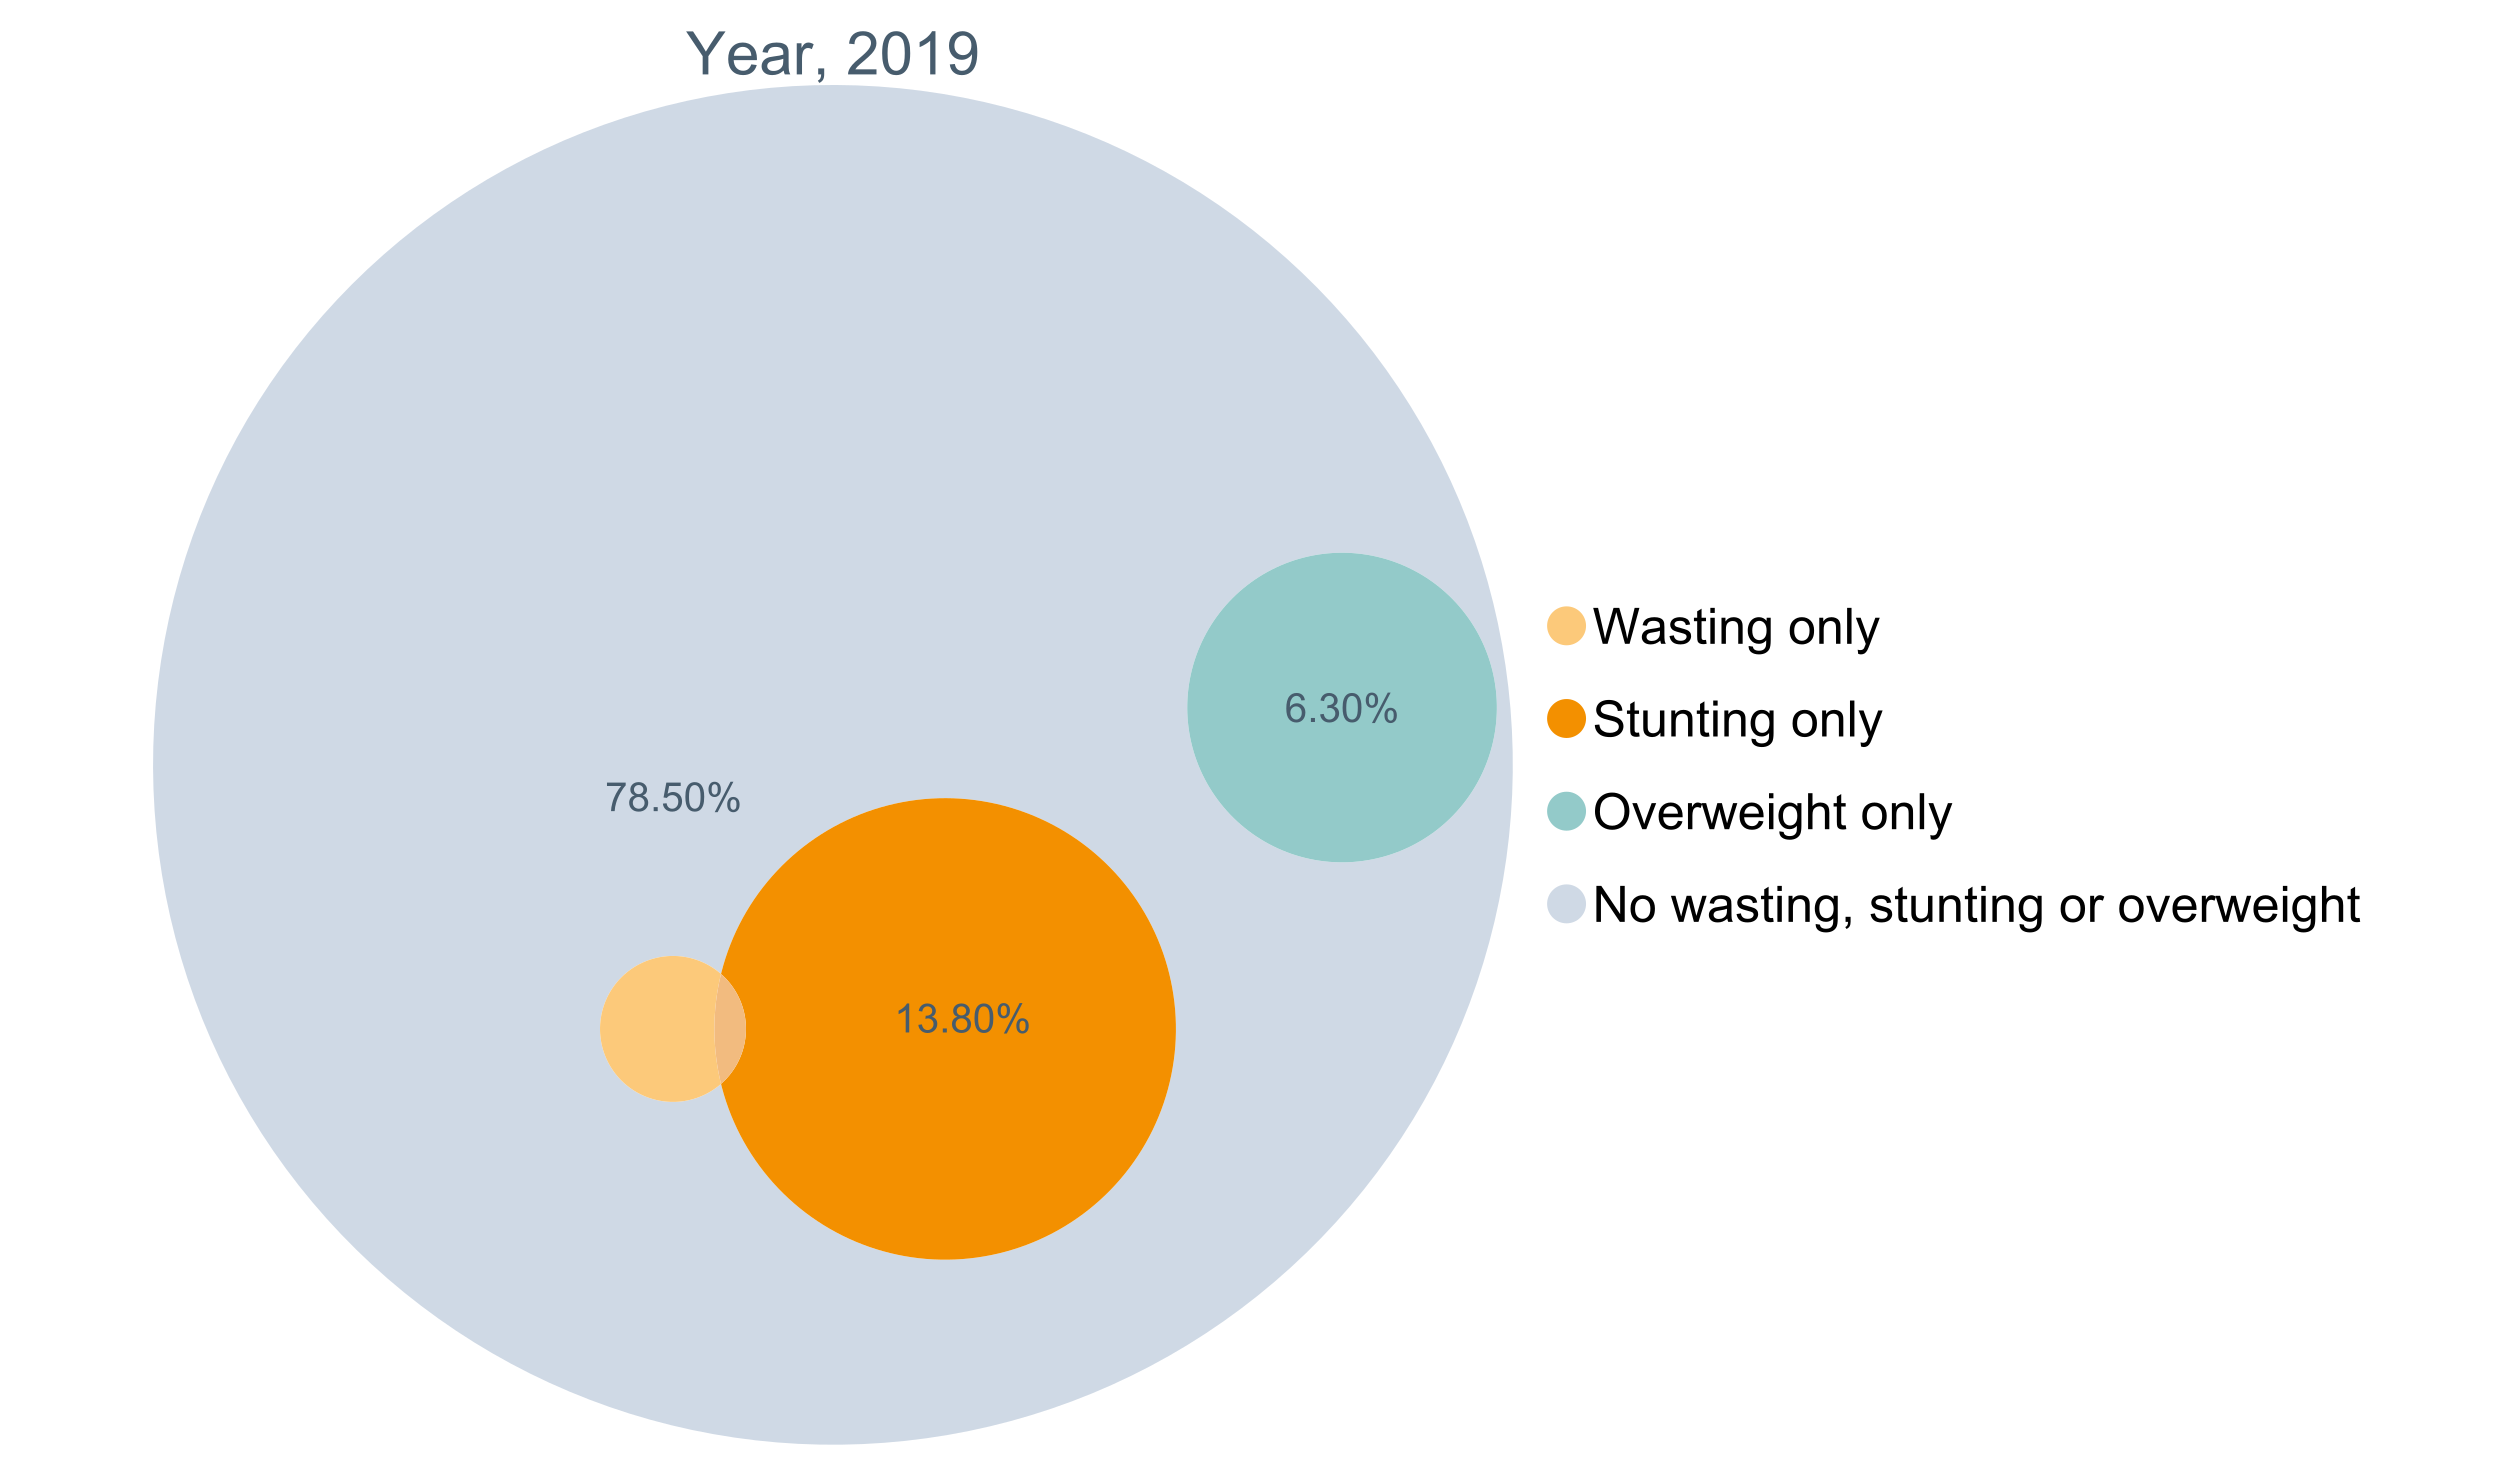<?xml version="1.0" encoding="UTF-8"?>
<svg xmlns="http://www.w3.org/2000/svg" xmlns:xlink="http://www.w3.org/1999/xlink" width="1234.286pt" height="720pt" viewBox="0 0 1234.286 720" version="1.1">
<defs>
<g>
<symbol overflow="visible" id="glyph0-0">
<path style="stroke:none;" d="M 8.27 0 L 8.27 -8.996 L 0.086 -21.234 L 3.504 -21.234 L 7.691 -14.832 C 8.461 -13.633 9.18 -12.438 9.852 -11.242 C 10.484 -12.348 11.258 -13.598 12.168 -14.992 L 16.281 -21.234 L 19.555 -21.234 L 11.082 -8.996 L 11.082 0 Z M 8.27 0 "/>
</symbol>
<symbol overflow="visible" id="glyph0-1">
<path style="stroke:none;" d="M 12.488 -4.953 L 15.18 -4.621 C 14.754 -3.043 13.969 -1.82 12.82 -0.953 C 11.672 -0.086 10.203 0.344 8.418 0.348 C 6.164 0.344 4.379 -0.344 3.062 -1.73 C 1.742 -3.113 1.082 -5.059 1.086 -7.562 C 1.082 -10.148 1.75 -12.156 3.086 -13.586 C 4.418 -15.012 6.145 -15.727 8.27 -15.73 C 10.324 -15.727 12.008 -15.027 13.312 -13.629 C 14.617 -12.23 15.27 -10.262 15.27 -7.723 C 15.27 -7.566 15.262 -7.332 15.254 -7.027 L 3.781 -7.027 C 3.875 -5.332 4.355 -4.039 5.215 -3.145 C 6.074 -2.242 7.145 -1.793 8.43 -1.797 C 9.383 -1.793 10.199 -2.043 10.879 -2.551 C 11.555 -3.051 12.09 -3.852 12.488 -4.953 Z M 3.926 -9.168 L 12.516 -9.168 C 12.398 -10.461 12.07 -11.434 11.531 -12.082 C 10.699 -13.082 9.621 -13.582 8.301 -13.586 C 7.102 -13.582 6.094 -13.18 5.277 -12.383 C 4.461 -11.578 4.012 -10.508 3.926 -9.168 Z M 3.926 -9.168 "/>
</symbol>
<symbol overflow="visible" id="glyph0-2">
<path style="stroke:none;" d="M 11.992 -1.898 C 11.027 -1.078 10.098 -0.496 9.207 -0.16 C 8.309 0.18 7.352 0.344 6.332 0.348 C 4.641 0.344 3.34 -0.066 2.434 -0.891 C 1.52 -1.715 1.066 -2.77 1.07 -4.055 C 1.066 -4.809 1.238 -5.496 1.586 -6.121 C 1.926 -6.742 2.375 -7.242 2.934 -7.617 C 3.484 -7.992 4.109 -8.277 4.809 -8.473 C 5.32 -8.605 6.094 -8.734 7.125 -8.867 C 9.23 -9.113 10.781 -9.414 11.777 -9.762 C 11.785 -10.121 11.789 -10.348 11.793 -10.445 C 11.789 -11.504 11.543 -12.25 11.051 -12.688 C 10.387 -13.273 9.395 -13.57 8.082 -13.574 C 6.852 -13.57 5.949 -13.355 5.367 -12.93 C 4.781 -12.496 4.348 -11.734 4.07 -10.648 L 1.52 -10.996 C 1.746 -12.086 2.129 -12.965 2.664 -13.637 C 3.191 -14.305 3.961 -14.824 4.969 -15.188 C 5.973 -15.547 7.137 -15.727 8.461 -15.73 C 9.773 -15.727 10.84 -15.57 11.66 -15.266 C 12.48 -14.953 13.082 -14.566 13.469 -14.102 C 13.855 -13.629 14.125 -13.039 14.281 -12.328 C 14.367 -11.883 14.414 -11.078 14.414 -9.922 L 14.414 -6.445 C 14.414 -4.02 14.469 -2.484 14.578 -1.844 C 14.688 -1.199 14.906 -0.586 15.238 0 L 12.516 0 C 12.242 -0.539 12.066 -1.172 11.992 -1.898 Z M 11.777 -7.723 C 10.828 -7.332 9.406 -7 7.52 -6.734 C 6.441 -6.578 5.684 -6.406 5.242 -6.215 C 4.797 -6.02 4.453 -5.738 4.215 -5.367 C 3.969 -4.992 3.848 -4.578 3.852 -4.129 C 3.848 -3.43 4.113 -2.852 4.641 -2.391 C 5.168 -1.926 5.938 -1.691 6.953 -1.695 C 7.957 -1.691 8.852 -1.91 9.633 -2.352 C 10.414 -2.789 10.988 -3.391 11.355 -4.156 C 11.637 -4.742 11.777 -5.613 11.777 -6.766 Z M 11.777 -7.723 "/>
</symbol>
<symbol overflow="visible" id="glyph0-3">
<path style="stroke:none;" d="M 1.926 0 L 1.926 -15.383 L 4.273 -15.383 L 4.273 -13.051 C 4.867 -14.137 5.422 -14.855 5.93 -15.207 C 6.438 -15.551 6.996 -15.727 7.605 -15.73 C 8.48 -15.727 9.371 -15.445 10.285 -14.891 L 9.387 -12.473 C 8.746 -12.848 8.109 -13.035 7.477 -13.039 C 6.906 -13.035 6.391 -12.863 5.938 -12.523 C 5.48 -12.176 5.16 -11.703 4.969 -11.098 C 4.68 -10.168 4.535 -9.152 4.535 -8.055 L 4.535 0 Z M 1.926 0 "/>
</symbol>
<symbol overflow="visible" id="glyph0-4">
<path style="stroke:none;" d="M 2.637 0 L 2.637 -2.969 L 5.605 -2.969 L 5.605 0 C 5.602 1.09 5.406 1.969 5.023 2.641 C 4.633 3.309 4.023 3.828 3.188 4.199 L 2.461 3.086 C 3.012 2.84 3.418 2.484 3.68 2.02 C 3.938 1.547 4.082 0.875 4.113 0 Z M 2.637 0 "/>
</symbol>
<symbol overflow="visible" id="glyph0-5">
<path style="stroke:none;" d=""/>
</symbol>
<symbol overflow="visible" id="glyph0-6">
<path style="stroke:none;" d="M 14.934 -2.508 L 14.934 0 L 0.898 0 C 0.875 -0.625 0.977 -1.227 1.203 -1.812 C 1.555 -2.766 2.129 -3.707 2.918 -4.637 C 3.703 -5.559 4.84 -6.633 6.332 -7.852 C 8.637 -9.742 10.195 -11.238 11.008 -12.348 C 11.816 -13.449 12.223 -14.496 12.227 -15.484 C 12.223 -16.516 11.852 -17.387 11.117 -18.098 C 10.375 -18.805 9.414 -19.16 8.227 -19.164 C 6.969 -19.16 5.965 -18.785 5.215 -18.035 C 4.461 -17.281 4.078 -16.238 4.07 -14.906 L 1.391 -15.18 C 1.57 -17.176 2.262 -18.699 3.461 -19.75 C 4.656 -20.797 6.266 -21.32 8.285 -21.324 C 10.324 -21.32 11.938 -20.758 13.125 -19.629 C 14.312 -18.496 14.906 -17.094 14.906 -15.426 C 14.906 -14.574 14.73 -13.738 14.383 -12.922 C 14.035 -12.098 13.457 -11.234 12.652 -10.328 C 11.844 -9.418 10.504 -8.172 8.633 -6.59 C 7.062 -5.273 6.059 -4.383 5.617 -3.918 C 5.172 -3.445 4.805 -2.977 4.52 -2.508 Z M 14.934 -2.508 "/>
</symbol>
<symbol overflow="visible" id="glyph0-7">
<path style="stroke:none;" d="M 1.23 -10.473 C 1.23 -12.98 1.488 -15.004 2.004 -16.535 C 2.52 -18.066 3.285 -19.246 4.309 -20.078 C 5.324 -20.906 6.609 -21.32 8.156 -21.324 C 9.293 -21.32 10.289 -21.09 11.152 -20.633 C 12.008 -20.172 12.719 -19.512 13.281 -18.648 C 13.84 -17.785 14.281 -16.734 14.602 -15.492 C 14.918 -14.25 15.074 -12.574 15.078 -10.473 C 15.074 -7.977 14.82 -5.965 14.309 -4.438 C 13.797 -2.906 13.031 -1.727 12.016 -0.891 C 10.996 -0.055 9.711 0.363 8.156 0.363 C 6.109 0.363 4.5 -0.371 3.332 -1.84 C 1.93 -3.605 1.23 -6.48 1.23 -10.473 Z M 3.91 -10.473 C 3.906 -6.98 4.316 -4.66 5.133 -3.512 C 5.949 -2.355 6.957 -1.781 8.156 -1.781 C 9.352 -1.781 10.355 -2.359 11.176 -3.52 C 11.988 -4.676 12.398 -6.992 12.398 -10.473 C 12.398 -13.965 11.988 -16.289 11.176 -17.441 C 10.355 -18.586 9.34 -19.16 8.125 -19.164 C 6.926 -19.16 5.969 -18.652 5.258 -17.645 C 4.355 -16.348 3.906 -13.957 3.91 -10.473 Z M 3.91 -10.473 "/>
</symbol>
<symbol overflow="visible" id="glyph0-8">
<path style="stroke:none;" d="M 11.051 0 L 8.445 0 L 8.445 -16.613 C 7.812 -16.012 6.988 -15.414 5.973 -14.82 C 4.949 -14.219 4.035 -13.77 3.23 -13.473 L 3.23 -15.992 C 4.684 -16.672 5.961 -17.504 7.055 -18.48 C 8.145 -19.457 8.914 -20.402 9.371 -21.324 L 11.051 -21.324 Z M 11.051 0 "/>
</symbol>
<symbol overflow="visible" id="glyph0-9">
<path style="stroke:none;" d="M 1.621 -4.91 L 4.129 -5.141 C 4.336 -3.961 4.742 -3.109 5.344 -2.578 C 5.941 -2.047 6.707 -1.781 7.648 -1.781 C 8.445 -1.781 9.148 -1.965 9.754 -2.332 C 10.355 -2.699 10.852 -3.188 11.238 -3.801 C 11.625 -4.414 11.949 -5.242 12.211 -6.285 C 12.469 -7.328 12.598 -8.391 12.602 -9.473 C 12.598 -9.586 12.594 -9.762 12.59 -9.996 C 12.062 -9.164 11.348 -8.488 10.449 -7.973 C 9.543 -7.453 8.566 -7.195 7.52 -7.199 C 5.758 -7.195 4.27 -7.832 3.055 -9.109 C 1.836 -10.383 1.23 -12.062 1.23 -14.152 C 1.23 -16.301 1.863 -18.035 3.133 -19.352 C 4.402 -20.664 5.996 -21.32 7.91 -21.324 C 9.289 -21.32 10.551 -20.949 11.695 -20.207 C 12.84 -19.461 13.707 -18.402 14.305 -17.027 C 14.895 -15.652 15.191 -13.66 15.195 -11.051 C 15.191 -8.336 14.898 -6.176 14.312 -4.57 C 13.723 -2.961 12.848 -1.734 11.684 -0.898 C 10.52 -0.055 9.152 0.363 7.59 0.363 C 5.926 0.363 4.57 -0.098 3.52 -1.02 C 2.465 -1.941 1.832 -3.238 1.621 -4.91 Z M 12.297 -14.281 C 12.293 -15.773 11.895 -16.961 11.102 -17.844 C 10.301 -18.719 9.344 -19.16 8.227 -19.164 C 7.066 -19.16 6.055 -18.688 5.199 -17.742 C 4.336 -16.797 3.906 -15.57 3.91 -14.066 C 3.906 -12.711 4.316 -11.613 5.133 -10.77 C 5.949 -9.926 6.957 -9.504 8.156 -9.504 C 9.359 -9.504 10.348 -9.926 11.129 -10.77 C 11.902 -11.613 12.293 -12.781 12.297 -14.281 Z M 12.297 -14.281 "/>
</symbol>
<symbol overflow="visible" id="glyph1-0">
<path style="stroke:none;" d="M 5.016 0 L 0.305 -17.758 L 2.715 -17.758 L 5.414 -6.117 C 5.703 -4.898 5.953 -3.688 6.164 -2.484 C 6.617 -4.379 6.883 -5.473 6.965 -5.766 L 10.344 -17.758 L 13.18 -17.758 L 15.723 -8.77 C 16.355 -6.539 16.816 -4.445 17.102 -2.484 C 17.324 -3.605 17.621 -4.891 17.988 -6.348 L 20.773 -17.758 L 23.133 -17.758 L 18.266 0 L 16 0 L 12.258 -13.527 C 11.941 -14.656 11.754 -15.352 11.699 -15.613 C 11.512 -14.797 11.34 -14.102 11.18 -13.527 L 7.414 0 Z M 5.016 0 "/>
</symbol>
<symbol overflow="visible" id="glyph1-1">
<path style="stroke:none;" d="M 10.027 -1.586 C 9.215 -0.898 8.438 -0.414 7.695 -0.133 C 6.945 0.148 6.145 0.285 5.293 0.289 C 3.875 0.285 2.789 -0.055 2.031 -0.746 C 1.27 -1.434 0.891 -2.316 0.895 -3.391 C 0.891 -4.02 1.035 -4.594 1.324 -5.117 C 1.613 -5.633 1.988 -6.051 2.453 -6.371 C 2.914 -6.684 3.438 -6.922 4.02 -7.086 C 4.449 -7.195 5.094 -7.305 5.961 -7.414 C 7.715 -7.617 9.012 -7.867 9.848 -8.164 C 9.852 -8.461 9.855 -8.652 9.859 -8.734 C 9.855 -9.621 9.648 -10.246 9.242 -10.609 C 8.68 -11.098 7.852 -11.344 6.758 -11.348 C 5.727 -11.344 4.969 -11.164 4.484 -10.809 C 3.992 -10.445 3.633 -9.809 3.402 -8.902 L 1.273 -9.191 C 1.461 -10.102 1.781 -10.84 2.227 -11.402 C 2.672 -11.965 3.312 -12.395 4.152 -12.699 C 4.992 -12.996 5.965 -13.148 7.074 -13.152 C 8.168 -13.148 9.062 -13.02 9.75 -12.766 C 10.438 -12.504 10.941 -12.18 11.266 -11.789 C 11.586 -11.398 11.812 -10.902 11.941 -10.309 C 12.012 -9.934 12.047 -9.266 12.051 -8.297 L 12.051 -5.391 C 12.047 -3.363 12.094 -2.078 12.191 -1.543 C 12.281 -1.004 12.465 -0.492 12.742 0 L 10.465 0 C 10.238 -0.453 10.09 -0.98 10.027 -1.586 Z M 9.848 -6.457 C 9.055 -6.133 7.867 -5.855 6.285 -5.633 C 5.387 -5.5 4.754 -5.355 4.383 -5.195 C 4.012 -5.031 3.723 -4.793 3.523 -4.484 C 3.32 -4.172 3.223 -3.828 3.223 -3.453 C 3.223 -2.867 3.441 -2.383 3.883 -1.996 C 4.32 -1.609 4.965 -1.418 5.812 -1.418 C 6.652 -1.418 7.398 -1.602 8.055 -1.969 C 8.707 -2.336 9.188 -2.836 9.496 -3.477 C 9.727 -3.965 9.844 -4.691 9.848 -5.656 Z M 9.848 -6.457 "/>
</symbol>
<symbol overflow="visible" id="glyph1-2">
<path style="stroke:none;" d="M 0.762 -3.84 L 2.918 -4.18 C 3.039 -3.312 3.375 -2.652 3.93 -2.191 C 4.48 -1.73 5.254 -1.5 6.25 -1.5 C 7.246 -1.5 7.988 -1.703 8.477 -2.113 C 8.961 -2.52 9.203 -3 9.207 -3.551 C 9.203 -4.043 8.988 -4.43 8.562 -4.711 C 8.258 -4.906 7.516 -5.152 6.336 -5.449 C 4.734 -5.852 3.625 -6.199 3.008 -6.496 C 2.387 -6.789 1.918 -7.199 1.602 -7.723 C 1.281 -8.242 1.125 -8.816 1.125 -9.449 C 1.125 -10.02 1.254 -10.551 1.52 -11.039 C 1.777 -11.527 2.137 -11.934 2.594 -12.258 C 2.93 -12.508 3.391 -12.719 3.977 -12.891 C 4.559 -13.062 5.188 -13.148 5.863 -13.152 C 6.867 -13.148 7.754 -13.004 8.52 -12.715 C 9.281 -12.426 9.844 -12.031 10.207 -11.535 C 10.57 -11.039 10.82 -10.375 10.961 -9.543 L 8.828 -9.254 C 8.73 -9.91 8.449 -10.426 7.988 -10.801 C 7.52 -11.168 6.863 -11.355 6.02 -11.359 C 5.016 -11.355 4.301 -11.191 3.875 -10.863 C 3.445 -10.531 3.234 -10.145 3.234 -9.703 C 3.234 -9.418 3.32 -9.16 3.5 -8.938 C 3.672 -8.699 3.953 -8.508 4.336 -8.355 C 4.555 -8.273 5.195 -8.086 6.262 -7.801 C 7.801 -7.387 8.875 -7.051 9.488 -6.789 C 10.094 -6.523 10.574 -6.141 10.922 -5.645 C 11.27 -5.141 11.441 -4.52 11.445 -3.777 C 11.441 -3.047 11.23 -2.363 10.809 -1.723 C 10.383 -1.082 9.773 -0.586 8.977 -0.234 C 8.176 0.113 7.27 0.285 6.262 0.289 C 4.586 0.285 3.312 -0.059 2.438 -0.75 C 1.562 -1.445 1.004 -2.473 0.762 -3.84 Z M 0.762 -3.84 "/>
</symbol>
<symbol overflow="visible" id="glyph1-3">
<path style="stroke:none;" d="M 6.395 -1.949 L 6.711 -0.023 C 6.094 0.102 5.547 0.164 5.062 0.168 C 4.27 0.164 3.652 0.043 3.219 -0.207 C 2.781 -0.453 2.477 -0.781 2.301 -1.191 C 2.121 -1.598 2.031 -2.457 2.035 -3.766 L 2.035 -11.168 L 0.438 -11.168 L 0.438 -12.863 L 2.035 -12.863 L 2.035 -16.047 L 4.203 -17.355 L 4.203 -12.863 L 6.395 -12.863 L 6.395 -11.168 L 4.203 -11.168 L 4.203 -3.645 C 4.199 -3.023 4.238 -2.621 4.316 -2.445 C 4.391 -2.266 4.516 -2.125 4.691 -2.023 C 4.863 -1.914 5.113 -1.863 5.438 -1.867 C 5.68 -1.863 5.996 -1.891 6.395 -1.949 Z M 6.395 -1.949 "/>
</symbol>
<symbol overflow="visible" id="glyph1-4">
<path style="stroke:none;" d="M 1.648 -15.25 L 1.648 -17.758 L 3.828 -17.758 L 3.828 -15.25 Z M 1.648 0 L 1.648 -12.863 L 3.828 -12.863 L 3.828 0 Z M 1.648 0 "/>
</symbol>
<symbol overflow="visible" id="glyph1-5">
<path style="stroke:none;" d="M 1.637 0 L 1.637 -12.863 L 3.598 -12.863 L 3.598 -11.035 C 4.543 -12.441 5.906 -13.148 7.691 -13.152 C 8.465 -13.148 9.176 -13.008 9.828 -12.734 C 10.477 -12.453 10.965 -12.09 11.289 -11.637 C 11.609 -11.184 11.836 -10.645 11.965 -10.027 C 12.043 -9.621 12.082 -8.918 12.086 -7.91 L 12.086 0 L 9.906 0 L 9.906 -7.824 C 9.902 -8.707 9.816 -9.371 9.652 -9.816 C 9.48 -10.254 9.18 -10.605 8.75 -10.871 C 8.312 -11.129 7.809 -11.262 7.23 -11.266 C 6.301 -11.262 5.5 -10.965 4.828 -10.379 C 4.152 -9.785 3.812 -8.668 3.816 -7.023 L 3.816 0 Z M 1.637 0 "/>
</symbol>
<symbol overflow="visible" id="glyph1-6">
<path style="stroke:none;" d="M 1.234 1.066 L 3.355 1.379 C 3.441 2.031 3.688 2.508 4.094 2.809 C 4.633 3.207 5.371 3.41 6.309 3.414 C 7.316 3.41 8.098 3.207 8.648 2.809 C 9.195 2.402 9.566 1.84 9.762 1.113 C 9.875 0.668 9.926 -0.262 9.918 -1.684 C 8.965 -0.559 7.777 0 6.359 0 C 4.586 0 3.219 -0.637 2.254 -1.914 C 1.281 -3.188 0.797 -4.719 0.801 -6.504 C 0.797 -7.73 1.02 -8.859 1.465 -9.898 C 1.91 -10.934 2.555 -11.738 3.398 -12.305 C 4.242 -12.867 5.23 -13.148 6.371 -13.152 C 7.887 -13.148 9.141 -12.535 10.125 -11.312 L 10.125 -12.863 L 12.137 -12.863 L 12.137 -1.742 C 12.133 0.258 11.93 1.672 11.523 2.512 C 11.113 3.344 10.469 4.004 9.586 4.492 C 8.703 4.973 7.613 5.215 6.324 5.219 C 4.785 5.215 3.547 4.871 2.602 4.184 C 1.656 3.492 1.199 2.453 1.234 1.066 Z M 3.039 -6.66 C 3.035 -4.969 3.371 -3.738 4.043 -2.965 C 4.715 -2.191 5.555 -1.805 6.566 -1.805 C 7.562 -1.805 8.402 -2.188 9.082 -2.961 C 9.762 -3.727 10.102 -4.938 10.102 -6.59 C 10.102 -8.16 9.75 -9.348 9.055 -10.148 C 8.352 -10.945 7.512 -11.344 6.527 -11.348 C 5.559 -11.344 4.734 -10.949 4.055 -10.168 C 3.375 -9.379 3.035 -8.211 3.039 -6.66 Z M 3.039 -6.66 "/>
</symbol>
<symbol overflow="visible" id="glyph1-7">
<path style="stroke:none;" d=""/>
</symbol>
<symbol overflow="visible" id="glyph1-8">
<path style="stroke:none;" d="M 0.824 -6.43 C 0.82 -8.809 1.48 -10.574 2.809 -11.723 C 3.91 -12.672 5.262 -13.148 6.855 -13.152 C 8.621 -13.148 10.066 -12.57 11.191 -11.414 C 12.312 -10.254 12.871 -8.652 12.875 -6.613 C 12.871 -4.953 12.625 -3.652 12.129 -2.707 C 11.633 -1.758 10.91 -1.02 9.961 -0.496 C 9.012 0.027 7.977 0.285 6.855 0.289 C 5.055 0.285 3.598 -0.289 2.488 -1.441 C 1.375 -2.594 0.82 -4.254 0.824 -6.43 Z M 3.062 -6.43 C 3.059 -4.781 3.418 -3.551 4.141 -2.73 C 4.855 -1.91 5.762 -1.5 6.855 -1.5 C 7.934 -1.5 8.832 -1.91 9.555 -2.734 C 10.27 -3.559 10.629 -4.816 10.633 -6.504 C 10.629 -8.094 10.266 -9.297 9.547 -10.117 C 8.82 -10.934 7.926 -11.344 6.855 -11.348 C 5.762 -11.344 4.855 -10.938 4.141 -10.125 C 3.418 -9.309 3.059 -8.074 3.062 -6.43 Z M 3.062 -6.43 "/>
</symbol>
<symbol overflow="visible" id="glyph1-9">
<path style="stroke:none;" d="M 1.586 0 L 1.586 -17.758 L 3.766 -17.758 L 3.766 0 Z M 1.586 0 "/>
</symbol>
<symbol overflow="visible" id="glyph1-10">
<path style="stroke:none;" d="M 1.539 4.953 L 1.297 2.906 C 1.77 3.035 2.188 3.098 2.543 3.102 C 3.027 3.098 3.414 3.02 3.703 2.859 C 3.992 2.695 4.23 2.469 4.422 2.18 C 4.555 1.961 4.777 1.418 5.086 0.559 C 5.125 0.434 5.188 0.258 5.281 0.023 L 0.398 -12.863 L 2.75 -12.863 L 5.426 -5.414 C 5.77 -4.469 6.078 -3.473 6.359 -2.434 C 6.605 -3.434 6.906 -4.414 7.254 -5.367 L 10.004 -12.863 L 12.184 -12.863 L 7.293 0.219 C 6.766 1.625 6.355 2.598 6.066 3.137 C 5.676 3.852 5.234 4.379 4.734 4.715 C 4.234 5.047 3.637 5.215 2.941 5.219 C 2.52 5.215 2.051 5.125 1.539 4.953 Z M 1.539 4.953 "/>
</symbol>
<symbol overflow="visible" id="glyph1-11">
<path style="stroke:none;" d="M 1.113 -5.703 L 3.332 -5.898 C 3.434 -5.008 3.676 -4.277 4.062 -3.711 C 4.445 -3.141 5.043 -2.684 5.852 -2.332 C 6.656 -1.98 7.562 -1.805 8.574 -1.805 C 9.465 -1.805 10.258 -1.938 10.949 -2.203 C 11.633 -2.469 12.145 -2.832 12.48 -3.301 C 12.816 -3.762 12.984 -4.27 12.984 -4.82 C 12.984 -5.375 12.82 -5.859 12.5 -6.277 C 12.172 -6.691 11.641 -7.043 10.902 -7.328 C 10.422 -7.512 9.367 -7.801 7.738 -8.191 C 6.105 -8.582 4.965 -8.949 4.312 -9.301 C 3.461 -9.742 2.828 -10.293 2.414 -10.953 C 2 -11.609 1.793 -12.348 1.793 -13.164 C 1.793 -14.059 2.047 -14.898 2.555 -15.68 C 3.062 -16.457 3.805 -17.047 4.785 -17.453 C 5.758 -17.855 6.844 -18.059 8.043 -18.059 C 9.355 -18.059 10.516 -17.844 11.523 -17.422 C 12.527 -16.996 13.301 -16.375 13.844 -15.551 C 14.383 -14.727 14.672 -13.793 14.715 -12.754 L 12.465 -12.586 C 12.34 -13.707 11.93 -14.555 11.234 -15.129 C 10.531 -15.699 9.5 -15.984 8.141 -15.988 C 6.715 -15.984 5.68 -15.723 5.031 -15.207 C 4.379 -14.684 4.055 -14.059 4.059 -13.324 C 4.055 -12.684 4.285 -12.156 4.746 -11.75 C 5.199 -11.336 6.379 -10.914 8.289 -10.484 C 10.199 -10.047 11.512 -9.672 12.223 -9.352 C 13.254 -8.875 14.016 -8.27 14.508 -7.539 C 15 -6.809 15.246 -5.969 15.25 -5.016 C 15.246 -4.07 14.977 -3.18 14.438 -2.344 C 13.895 -1.508 13.117 -0.855 12.105 -0.391 C 11.09 0.074 9.949 0.305 8.684 0.305 C 7.074 0.305 5.727 0.07 4.645 -0.398 C 3.555 -0.867 2.703 -1.57 2.09 -2.512 C 1.469 -3.453 1.145 -4.516 1.113 -5.703 Z M 1.113 -5.703 "/>
</symbol>
<symbol overflow="visible" id="glyph1-12">
<path style="stroke:none;" d="M 10.066 0 L 10.066 -1.891 C 9.062 -0.438 7.699 0.285 5.984 0.289 C 5.219 0.285 4.512 0.145 3.855 -0.145 C 3.199 -0.434 2.711 -0.801 2.391 -1.242 C 2.07 -1.68 1.844 -2.219 1.719 -2.859 C 1.625 -3.285 1.582 -3.961 1.586 -4.895 L 1.586 -12.863 L 3.766 -12.863 L 3.766 -5.73 C 3.762 -4.59 3.805 -3.82 3.898 -3.426 C 4.031 -2.852 4.324 -2.402 4.77 -2.074 C 5.215 -1.746 5.762 -1.582 6.418 -1.586 C 7.07 -1.582 7.688 -1.75 8.262 -2.09 C 8.832 -2.422 9.234 -2.879 9.477 -3.457 C 9.711 -4.035 9.832 -4.871 9.836 -5.973 L 9.836 -12.863 L 12.016 -12.863 L 12.016 0 Z M 10.066 0 "/>
</symbol>
<symbol overflow="visible" id="glyph1-13">
<path style="stroke:none;" d="M 1.199 -8.648 C 1.195 -11.594 1.984 -13.898 3.57 -15.57 C 5.148 -17.234 7.195 -18.07 9.703 -18.07 C 11.34 -18.07 12.816 -17.676 14.133 -16.895 C 15.449 -16.109 16.453 -15.02 17.145 -13.621 C 17.832 -12.219 18.176 -10.629 18.18 -8.855 C 18.176 -7.051 17.812 -5.441 17.09 -4.02 C 16.359 -2.598 15.328 -1.52 14 -0.793 C 12.664 -0.059 11.23 0.305 9.691 0.305 C 8.02 0.305 6.523 -0.098 5.207 -0.906 C 3.891 -1.715 2.895 -2.816 2.215 -4.215 C 1.535 -5.605 1.195 -7.086 1.199 -8.648 Z M 3.621 -8.613 C 3.621 -6.473 4.195 -4.785 5.348 -3.555 C 6.496 -2.32 7.938 -1.703 9.676 -1.707 C 11.441 -1.703 12.898 -2.324 14.043 -3.57 C 15.184 -4.812 15.754 -6.578 15.758 -8.867 C 15.754 -10.309 15.512 -11.57 15.023 -12.652 C 14.535 -13.727 13.82 -14.562 12.879 -15.156 C 11.938 -15.746 10.883 -16.043 9.715 -16.047 C 8.051 -16.043 6.617 -15.473 5.418 -14.332 C 4.219 -13.191 3.621 -11.285 3.621 -8.613 Z M 3.621 -8.613 "/>
</symbol>
<symbol overflow="visible" id="glyph1-14">
<path style="stroke:none;" d="M 5.207 0 L 0.316 -12.863 L 2.617 -12.863 L 5.379 -5.16 C 5.676 -4.328 5.949 -3.465 6.203 -2.566 C 6.395 -3.246 6.664 -4.062 7.012 -5.016 L 9.871 -12.863 L 12.113 -12.863 L 7.242 0 Z M 5.207 0 "/>
</symbol>
<symbol overflow="visible" id="glyph1-15">
<path style="stroke:none;" d="M 10.441 -4.141 L 12.695 -3.863 C 12.336 -2.543 11.676 -1.523 10.719 -0.801 C 9.754 -0.074 8.527 0.285 7.039 0.289 C 5.152 0.285 3.66 -0.289 2.562 -1.445 C 1.457 -2.602 0.906 -4.227 0.91 -6.324 C 0.906 -8.484 1.465 -10.164 2.578 -11.359 C 3.691 -12.551 5.137 -13.148 6.914 -13.152 C 8.633 -13.148 10.035 -12.562 11.129 -11.395 C 12.215 -10.223 12.762 -8.578 12.766 -6.457 C 12.762 -6.324 12.758 -6.129 12.754 -5.875 L 3.16 -5.875 C 3.238 -4.457 3.641 -3.375 4.359 -2.625 C 5.078 -1.875 5.973 -1.5 7.051 -1.5 C 7.848 -1.5 8.531 -1.707 9.098 -2.129 C 9.66 -2.547 10.109 -3.219 10.441 -4.141 Z M 3.281 -7.668 L 10.465 -7.668 C 10.367 -8.746 10.09 -9.559 9.641 -10.102 C 8.941 -10.938 8.043 -11.355 6.941 -11.359 C 5.938 -11.355 5.094 -11.02 4.414 -10.355 C 3.727 -9.684 3.352 -8.789 3.281 -7.668 Z M 3.281 -7.668 "/>
</symbol>
<symbol overflow="visible" id="glyph1-16">
<path style="stroke:none;" d="M 1.609 0 L 1.609 -12.863 L 3.574 -12.863 L 3.574 -10.914 C 4.074 -11.824 4.535 -12.426 4.961 -12.715 C 5.383 -13.004 5.848 -13.148 6.359 -13.152 C 7.09 -13.148 7.836 -12.914 8.598 -12.453 L 7.848 -10.43 C 7.312 -10.742 6.781 -10.898 6.25 -10.902 C 5.77 -10.898 5.34 -10.754 4.965 -10.469 C 4.582 -10.18 4.312 -9.781 4.156 -9.277 C 3.91 -8.496 3.789 -7.648 3.793 -6.734 L 3.793 0 Z M 1.609 0 "/>
</symbol>
<symbol overflow="visible" id="glyph1-17">
<path style="stroke:none;" d="M 4.008 0 L 0.074 -12.863 L 2.324 -12.863 L 4.371 -5.438 L 5.137 -2.676 C 5.164 -2.812 5.387 -3.695 5.801 -5.328 L 7.848 -12.863 L 10.09 -12.863 L 12.016 -5.402 L 12.656 -2.941 L 13.395 -5.426 L 15.602 -12.863 L 17.719 -12.863 L 13.699 0 L 11.434 0 L 9.387 -7.703 L 8.891 -9.895 L 6.285 0 Z M 4.008 0 "/>
</symbol>
<symbol overflow="visible" id="glyph1-18">
<path style="stroke:none;" d="M 1.637 0 L 1.637 -17.758 L 3.816 -17.758 L 3.816 -11.387 C 4.828 -12.559 6.113 -13.148 7.668 -13.152 C 8.617 -13.148 9.445 -12.961 10.148 -12.59 C 10.852 -12.211 11.352 -11.691 11.656 -11.031 C 11.957 -10.367 12.109 -9.406 12.113 -8.152 L 12.113 0 L 9.934 0 L 9.934 -8.152 C 9.93 -9.238 9.695 -10.031 9.223 -10.531 C 8.75 -11.023 8.082 -11.273 7.219 -11.277 C 6.57 -11.273 5.961 -11.105 5.395 -10.773 C 4.824 -10.434 4.418 -9.98 4.18 -9.41 C 3.934 -8.836 3.812 -8.043 3.816 -7.039 L 3.816 0 Z M 1.637 0 "/>
</symbol>
<symbol overflow="visible" id="glyph1-19">
<path style="stroke:none;" d="M 1.891 0 L 1.891 -17.758 L 4.301 -17.758 L 13.625 -3.816 L 13.625 -17.758 L 15.879 -17.758 L 15.879 0 L 13.469 0 L 4.141 -13.953 L 4.141 0 Z M 1.891 0 "/>
</symbol>
<symbol overflow="visible" id="glyph1-20">
<path style="stroke:none;" d="M 2.203 0 L 2.203 -2.484 L 4.688 -2.484 L 4.688 0 C 4.688 0.91 4.523 1.645 4.203 2.207 C 3.875 2.766 3.363 3.199 2.664 3.512 L 2.059 2.578 C 2.516 2.375 2.855 2.078 3.074 1.688 C 3.289 1.297 3.41 0.734 3.441 0 Z M 2.203 0 "/>
</symbol>
<symbol overflow="visible" id="glyph2-0">
<path style="stroke:none;" d="M 0.945 -12.406 L 0.945 -14.09 L 10.188 -14.09 L 10.188 -12.727 C 9.277 -11.758 8.375 -10.473 7.484 -8.871 C 6.586 -7.266 5.898 -5.617 5.414 -3.926 C 5.062 -2.73 4.836 -1.422 4.742 0 L 2.941 0 C 2.957 -1.121 3.176 -2.477 3.602 -4.07 C 4.02 -5.66 4.625 -7.195 5.418 -8.672 C 6.203 -10.148 7.043 -11.391 7.938 -12.406 Z M 0.945 -12.406 "/>
</symbol>
<symbol overflow="visible" id="glyph2-1">
<path style="stroke:none;" d="M 3.523 -7.742 C 2.793 -8.004 2.254 -8.383 1.906 -8.879 C 1.555 -9.371 1.383 -9.965 1.383 -10.652 C 1.383 -11.691 1.754 -12.562 2.5 -13.273 C 3.246 -13.977 4.242 -14.332 5.484 -14.336 C 6.727 -14.332 7.727 -13.969 8.492 -13.25 C 9.25 -12.523 9.633 -11.645 9.633 -10.605 C 9.633 -9.941 9.457 -9.363 9.109 -8.875 C 8.762 -8.383 8.234 -8.004 7.527 -7.742 C 8.402 -7.453 9.07 -6.992 9.527 -6.359 C 9.984 -5.719 10.211 -4.961 10.215 -4.082 C 10.211 -2.859 9.781 -1.832 8.918 -1.004 C 8.055 -0.172 6.918 0.238 5.512 0.242 C 4.102 0.238 2.965 -0.176 2.102 -1.008 C 1.238 -1.84 0.809 -2.879 0.809 -4.129 C 0.809 -5.055 1.043 -5.832 1.512 -6.461 C 1.98 -7.086 2.648 -7.512 3.523 -7.742 Z M 3.176 -10.711 C 3.176 -10.035 3.391 -9.48 3.828 -9.055 C 4.258 -8.625 4.824 -8.414 5.523 -8.414 C 6.195 -8.414 6.746 -8.625 7.18 -9.051 C 7.609 -9.477 7.828 -9.996 7.828 -10.613 C 7.828 -11.254 7.605 -11.797 7.16 -12.234 C 6.715 -12.672 6.16 -12.891 5.504 -12.895 C 4.832 -12.891 4.277 -12.676 3.836 -12.25 C 3.395 -11.82 3.176 -11.309 3.176 -10.711 Z M 2.609 -4.121 C 2.605 -3.617 2.727 -3.133 2.965 -2.668 C 3.199 -2.199 3.551 -1.84 4.02 -1.582 C 4.488 -1.324 4.992 -1.195 5.531 -1.199 C 6.367 -1.195 7.059 -1.465 7.605 -2.004 C 8.148 -2.543 8.418 -3.227 8.422 -4.062 C 8.418 -4.902 8.137 -5.602 7.578 -6.156 C 7.016 -6.707 6.316 -6.984 5.473 -6.984 C 4.645 -6.984 3.961 -6.711 3.422 -6.164 C 2.879 -5.617 2.605 -4.934 2.609 -4.121 Z M 2.609 -4.121 "/>
</symbol>
<symbol overflow="visible" id="glyph2-2">
<path style="stroke:none;" d="M 1.812 0 L 1.812 -1.996 L 3.809 -1.996 L 3.809 0 Z M 1.812 0 "/>
</symbol>
<symbol overflow="visible" id="glyph2-3">
<path style="stroke:none;" d="M 0.828 -3.738 L 2.668 -3.895 C 2.801 -2.996 3.117 -2.324 3.617 -1.875 C 4.109 -1.422 4.711 -1.195 5.414 -1.199 C 6.258 -1.195 6.969 -1.512 7.555 -2.152 C 8.137 -2.785 8.43 -3.629 8.434 -4.684 C 8.43 -5.68 8.148 -6.469 7.59 -7.051 C 7.027 -7.625 6.293 -7.914 5.387 -7.918 C 4.816 -7.914 4.309 -7.785 3.855 -7.531 C 3.402 -7.273 3.043 -6.941 2.785 -6.535 L 1.141 -6.75 L 2.523 -14.082 L 9.621 -14.082 L 9.621 -12.406 L 3.926 -12.406 L 3.156 -8.57 C 4.012 -9.164 4.91 -9.461 5.852 -9.465 C 7.098 -9.461 8.148 -9.031 9.008 -8.168 C 9.859 -7.305 10.289 -6.195 10.293 -4.84 C 10.289 -3.547 9.914 -2.43 9.164 -1.488 C 8.246 -0.336 6.996 0.238 5.414 0.242 C 4.117 0.238 3.055 -0.121 2.234 -0.848 C 1.41 -1.57 0.941 -2.535 0.828 -3.738 Z M 0.828 -3.738 "/>
</symbol>
<symbol overflow="visible" id="glyph2-4">
<path style="stroke:none;" d="M 0.828 -7.039 C 0.824 -8.727 1 -10.086 1.348 -11.117 C 1.695 -12.141 2.211 -12.934 2.898 -13.496 C 3.582 -14.051 4.445 -14.332 5.484 -14.336 C 6.25 -14.332 6.922 -14.176 7.5 -13.871 C 8.078 -13.559 8.555 -13.117 8.93 -12.539 C 9.305 -11.957 9.598 -11.246 9.816 -10.414 C 10.027 -9.578 10.137 -8.453 10.137 -7.039 C 10.137 -5.359 9.965 -4.008 9.621 -2.984 C 9.277 -1.953 8.762 -1.16 8.078 -0.598 C 7.391 -0.039 6.527 0.238 5.484 0.242 C 4.105 0.238 3.023 -0.25 2.238 -1.238 C 1.297 -2.422 0.824 -4.355 0.828 -7.039 Z M 2.629 -7.039 C 2.625 -4.691 2.898 -3.133 3.449 -2.359 C 3.996 -1.582 4.676 -1.195 5.484 -1.199 C 6.289 -1.195 6.965 -1.586 7.512 -2.367 C 8.059 -3.145 8.332 -4.699 8.336 -7.039 C 8.332 -9.387 8.059 -10.949 7.512 -11.723 C 6.965 -12.492 6.281 -12.879 5.465 -12.883 C 4.656 -12.879 4.012 -12.539 3.535 -11.863 C 2.926 -10.988 2.625 -9.379 2.629 -7.039 Z M 2.629 -7.039 "/>
</symbol>
<symbol overflow="visible" id="glyph2-5">
<path style="stroke:none;" d="M 1.16 -10.848 C 1.16 -11.863 1.414 -12.73 1.93 -13.449 C 2.438 -14.16 3.184 -14.52 4.16 -14.52 C 5.055 -14.52 5.793 -14.199 6.383 -13.559 C 6.969 -12.918 7.266 -11.977 7.266 -10.742 C 7.266 -9.531 6.969 -8.602 6.375 -7.949 C 5.781 -7.297 5.047 -6.973 4.18 -6.973 C 3.312 -6.973 2.594 -7.293 2.02 -7.938 C 1.445 -8.578 1.16 -9.547 1.16 -10.848 Z M 4.207 -13.312 C 3.77 -13.312 3.406 -13.121 3.121 -12.746 C 2.828 -12.367 2.684 -11.676 2.688 -10.672 C 2.684 -9.754 2.828 -9.109 3.125 -8.738 C 3.414 -8.363 3.777 -8.18 4.207 -8.18 C 4.648 -8.18 5.012 -8.367 5.301 -8.742 C 5.586 -9.117 5.73 -9.805 5.734 -10.809 C 5.73 -11.727 5.586 -12.375 5.297 -12.75 C 5.004 -13.125 4.641 -13.312 4.207 -13.312 Z M 4.215 0.527 L 12.027 -14.52 L 13.449 -14.52 L 5.668 0.527 Z M 10.391 -3.352 C 10.387 -4.375 10.645 -5.242 11.16 -5.953 C 11.672 -6.664 12.418 -7.02 13.398 -7.02 C 14.293 -7.02 15.035 -6.699 15.625 -6.059 C 16.211 -5.418 16.504 -4.477 16.508 -3.242 C 16.504 -2.031 16.207 -1.102 15.613 -0.449 C 15.016 0.203 14.281 0.527 13.41 0.527 C 12.543 0.527 11.824 0.207 11.25 -0.441 C 10.676 -1.082 10.387 -2.055 10.391 -3.352 Z M 13.449 -5.812 C 13.004 -5.812 12.641 -5.621 12.352 -5.246 C 12.062 -4.867 11.918 -4.18 11.918 -3.176 C 11.918 -2.266 12.062 -1.621 12.355 -1.246 C 12.648 -0.867 13.008 -0.68 13.438 -0.684 C 13.883 -0.68 14.254 -0.867 14.543 -1.246 C 14.832 -1.621 14.977 -2.309 14.977 -3.312 C 14.977 -4.23 14.828 -4.879 14.539 -5.254 C 14.242 -5.625 13.879 -5.812 13.449 -5.812 Z M 13.449 -5.812 "/>
</symbol>
<symbol overflow="visible" id="glyph2-6">
<path style="stroke:none;" d="M 7.43 0 L 5.676 0 L 5.676 -11.172 C 5.25 -10.766 4.695 -10.363 4.016 -9.961 C 3.328 -9.559 2.715 -9.258 2.172 -9.059 L 2.172 -10.75 C 3.148 -11.207 4.004 -11.766 4.742 -12.426 C 5.473 -13.078 5.992 -13.715 6.301 -14.336 L 7.43 -14.336 Z M 7.43 0 "/>
</symbol>
<symbol overflow="visible" id="glyph2-7">
<path style="stroke:none;" d="M 0.836 -3.77 L 2.59 -4.004 C 2.789 -3.004 3.129 -2.289 3.617 -1.855 C 4.098 -1.414 4.688 -1.195 5.387 -1.199 C 6.207 -1.195 6.902 -1.48 7.473 -2.055 C 8.039 -2.621 8.324 -3.328 8.328 -4.18 C 8.324 -4.98 8.062 -5.645 7.539 -6.168 C 7.012 -6.688 6.344 -6.949 5.531 -6.953 C 5.199 -6.949 4.785 -6.883 4.293 -6.758 L 4.488 -8.297 C 4.605 -8.281 4.699 -8.273 4.773 -8.277 C 5.516 -8.273 6.188 -8.469 6.785 -8.859 C 7.383 -9.25 7.68 -9.852 7.684 -10.664 C 7.68 -11.305 7.465 -11.836 7.031 -12.262 C 6.594 -12.68 6.031 -12.891 5.348 -12.895 C 4.664 -12.891 4.094 -12.676 3.641 -12.25 C 3.184 -11.82 2.895 -11.18 2.766 -10.324 L 1.012 -10.633 C 1.227 -11.809 1.715 -12.719 2.473 -13.367 C 3.23 -14.008 4.176 -14.332 5.309 -14.336 C 6.086 -14.332 6.801 -14.164 7.457 -13.832 C 8.109 -13.496 8.609 -13.039 8.961 -12.465 C 9.305 -11.883 9.48 -11.27 9.484 -10.625 C 9.48 -10.004 9.316 -9.441 8.988 -8.938 C 8.656 -8.43 8.164 -8.027 7.52 -7.73 C 8.359 -7.535 9.016 -7.133 9.484 -6.52 C 9.949 -5.906 10.184 -5.137 10.188 -4.215 C 10.184 -2.965 9.73 -1.91 8.824 -1.047 C 7.914 -0.18 6.762 0.25 5.375 0.254 C 4.117 0.25 3.078 -0.121 2.254 -0.867 C 1.422 -1.613 0.949 -2.578 0.836 -3.77 Z M 0.836 -3.77 "/>
</symbol>
<symbol overflow="visible" id="glyph2-8">
<path style="stroke:none;" d="M 9.922 -10.781 L 8.18 -10.645 C 8.023 -11.328 7.801 -11.828 7.52 -12.145 C 7.043 -12.641 6.461 -12.891 5.766 -12.895 C 5.203 -12.891 4.711 -12.734 4.293 -12.426 C 3.742 -12.023 3.309 -11.438 2.988 -10.664 C 2.668 -9.891 2.5 -8.789 2.492 -7.363 C 2.91 -8.004 3.426 -8.48 4.039 -8.793 C 4.648 -9.102 5.289 -9.258 5.961 -9.262 C 7.125 -9.258 8.121 -8.828 8.941 -7.969 C 9.762 -7.109 10.172 -5.996 10.176 -4.637 C 10.172 -3.738 9.98 -2.906 9.598 -2.137 C 9.211 -1.367 8.68 -0.777 8.004 -0.371 C 7.328 0.039 6.562 0.238 5.707 0.242 C 4.246 0.238 3.055 -0.293 2.133 -1.367 C 1.211 -2.438 0.75 -4.211 0.75 -6.68 C 0.75 -9.438 1.258 -11.441 2.277 -12.699 C 3.164 -13.785 4.363 -14.332 5.871 -14.336 C 6.996 -14.332 7.914 -14.016 8.633 -13.391 C 9.348 -12.758 9.777 -11.891 9.922 -10.781 Z M 2.766 -4.625 C 2.766 -4.016 2.891 -3.438 3.148 -2.891 C 3.402 -2.336 3.762 -1.918 4.227 -1.633 C 4.684 -1.34 5.168 -1.195 5.676 -1.199 C 6.414 -1.195 7.051 -1.492 7.586 -2.094 C 8.117 -2.688 8.383 -3.5 8.387 -4.527 C 8.383 -5.512 8.121 -6.289 7.598 -6.859 C 7.07 -7.426 6.406 -7.711 5.609 -7.711 C 4.812 -7.711 4.141 -7.426 3.594 -6.859 C 3.039 -6.289 2.766 -5.543 2.766 -4.625 Z M 2.766 -4.625 "/>
</symbol>
</g>
</defs>
<g id="surface30028">
<g style="fill:rgb(27.843%,36.078%,42.745%);fill-opacity:1;">
  <use xlink:href="#glyph0-0" x="338.652" y="36.73"/>
  <use xlink:href="#glyph0-1" x="358.44" y="36.73"/>
  <use xlink:href="#glyph0-2" x="374.939" y="36.73"/>
  <use xlink:href="#glyph0-3" x="391.438" y="36.73"/>
  <use xlink:href="#glyph0-4" x="401.317" y="36.73"/>
  <use xlink:href="#glyph0-5" x="409.56" y="36.73"/>
  <use xlink:href="#glyph0-6" x="417.802" y="36.73"/>
  <use xlink:href="#glyph0-7" x="434.301" y="36.73"/>
  <use xlink:href="#glyph0-8" x="450.8" y="36.73"/>
  <use xlink:href="#glyph0-9" x="467.3" y="36.73"/>
</g>
<path style=" stroke:none;fill-rule:nonzero;fill:rgb(98.824%,78.824%,47.843%);fill-opacity:1;" d="M 783.055 308.984 C 783.055 314.293 778.75 318.598 773.441 318.598 C 768.129 318.598 763.824 314.293 763.824 308.984 C 763.824 303.672 768.129 299.367 773.441 299.367 C 778.75 299.367 783.055 303.672 783.055 308.984 "/>
<g style="fill:rgb(0%,0%,0%);fill-opacity:1;">
  <use xlink:href="#glyph1-0" x="786.273" y="317.863"/>
  <use xlink:href="#glyph1-1" x="809.686" y="317.863"/>
  <use xlink:href="#glyph1-2" x="823.482" y="317.863"/>
  <use xlink:href="#glyph1-3" x="835.885" y="317.863"/>
  <use xlink:href="#glyph1-4" x="842.776" y="317.863"/>
  <use xlink:href="#glyph1-5" x="848.287" y="317.863"/>
  <use xlink:href="#glyph1-6" x="862.083" y="317.863"/>
  <use xlink:href="#glyph1-7" x="875.879" y="317.863"/>
  <use xlink:href="#glyph1-8" x="882.77" y="317.863"/>
  <use xlink:href="#glyph1-5" x="896.566" y="317.863"/>
  <use xlink:href="#glyph1-9" x="910.362" y="317.863"/>
  <use xlink:href="#glyph1-10" x="915.873" y="317.863"/>
</g>
<path style=" stroke:none;fill-rule:nonzero;fill:rgb(95.294%,56.471%,0%);fill-opacity:1;" d="M 783.055 354.738 C 783.055 360.051 778.75 364.355 773.441 364.355 C 768.129 364.355 763.824 360.051 763.824 354.738 C 763.824 349.43 768.129 345.125 773.441 345.125 C 778.75 345.125 783.055 349.43 783.055 354.738 "/>
<g style="fill:rgb(0%,0%,0%);fill-opacity:1;">
  <use xlink:href="#glyph1-11" x="786.273" y="363.617"/>
  <use xlink:href="#glyph1-3" x="802.819" y="363.617"/>
  <use xlink:href="#glyph1-12" x="809.71" y="363.617"/>
  <use xlink:href="#glyph1-5" x="823.506" y="363.617"/>
  <use xlink:href="#glyph1-3" x="837.302" y="363.617"/>
  <use xlink:href="#glyph1-4" x="844.193" y="363.617"/>
  <use xlink:href="#glyph1-5" x="849.704" y="363.617"/>
  <use xlink:href="#glyph1-6" x="863.5" y="363.617"/>
  <use xlink:href="#glyph1-7" x="877.296" y="363.617"/>
  <use xlink:href="#glyph1-8" x="884.188" y="363.617"/>
  <use xlink:href="#glyph1-5" x="897.983" y="363.617"/>
  <use xlink:href="#glyph1-9" x="911.779" y="363.617"/>
  <use xlink:href="#glyph1-10" x="917.29" y="363.617"/>
</g>
<path style=" stroke:none;fill-rule:nonzero;fill:rgb(57.647%,79.216%,78.824%);fill-opacity:1;" d="M 783.055 400.496 C 783.055 405.805 778.75 410.109 773.441 410.109 C 768.129 410.109 763.824 405.805 763.824 400.496 C 763.824 395.188 768.129 390.883 773.441 390.883 C 778.75 390.883 783.055 395.188 783.055 400.496 "/>
<g style="fill:rgb(0%,0%,0%);fill-opacity:1;">
  <use xlink:href="#glyph1-13" x="786.273" y="409.375"/>
  <use xlink:href="#glyph1-14" x="805.568" y="409.375"/>
  <use xlink:href="#glyph1-15" x="817.971" y="409.375"/>
  <use xlink:href="#glyph1-16" x="831.766" y="409.375"/>
  <use xlink:href="#glyph1-17" x="840.027" y="409.375"/>
  <use xlink:href="#glyph1-15" x="857.941" y="409.375"/>
  <use xlink:href="#glyph1-4" x="871.736" y="409.375"/>
  <use xlink:href="#glyph1-6" x="877.247" y="409.375"/>
  <use xlink:href="#glyph1-18" x="891.043" y="409.375"/>
  <use xlink:href="#glyph1-3" x="904.839" y="409.375"/>
  <use xlink:href="#glyph1-7" x="911.73" y="409.375"/>
  <use xlink:href="#glyph1-8" x="918.622" y="409.375"/>
  <use xlink:href="#glyph1-5" x="932.418" y="409.375"/>
  <use xlink:href="#glyph1-9" x="946.214" y="409.375"/>
  <use xlink:href="#glyph1-10" x="951.725" y="409.375"/>
</g>
<path style=" stroke:none;fill-rule:nonzero;fill:rgb(81.176%,85.098%,89.804%);fill-opacity:1;" d="M 783.055 446.254 C 783.055 451.562 778.75 455.867 773.441 455.867 C 768.129 455.867 763.824 451.562 763.824 446.254 C 763.824 440.941 768.129 436.637 773.441 436.637 C 778.75 436.637 783.055 440.941 783.055 446.254 "/>
<g style="fill:rgb(0%,0%,0%);fill-opacity:1;">
  <use xlink:href="#glyph1-19" x="786.273" y="455.129"/>
  <use xlink:href="#glyph1-8" x="804.187" y="455.129"/>
  <use xlink:href="#glyph1-7" x="817.983" y="455.129"/>
  <use xlink:href="#glyph1-17" x="824.875" y="455.129"/>
  <use xlink:href="#glyph1-1" x="842.788" y="455.129"/>
  <use xlink:href="#glyph1-2" x="856.584" y="455.129"/>
  <use xlink:href="#glyph1-3" x="868.987" y="455.129"/>
  <use xlink:href="#glyph1-4" x="875.879" y="455.129"/>
  <use xlink:href="#glyph1-5" x="881.39" y="455.129"/>
  <use xlink:href="#glyph1-6" x="895.185" y="455.129"/>
  <use xlink:href="#glyph1-20" x="908.981" y="455.129"/>
  <use xlink:href="#glyph1-7" x="915.873" y="455.129"/>
  <use xlink:href="#glyph1-2" x="922.765" y="455.129"/>
  <use xlink:href="#glyph1-3" x="935.167" y="455.129"/>
  <use xlink:href="#glyph1-12" x="942.059" y="455.129"/>
  <use xlink:href="#glyph1-5" x="955.855" y="455.129"/>
  <use xlink:href="#glyph1-3" x="969.65" y="455.129"/>
  <use xlink:href="#glyph1-4" x="976.542" y="455.129"/>
  <use xlink:href="#glyph1-5" x="982.053" y="455.129"/>
  <use xlink:href="#glyph1-6" x="995.849" y="455.129"/>
  <use xlink:href="#glyph1-7" x="1009.645" y="455.129"/>
  <use xlink:href="#glyph1-8" x="1016.536" y="455.129"/>
  <use xlink:href="#glyph1-16" x="1030.332" y="455.129"/>
  <use xlink:href="#glyph1-7" x="1038.592" y="455.129"/>
  <use xlink:href="#glyph1-8" x="1045.484" y="455.129"/>
  <use xlink:href="#glyph1-14" x="1059.28" y="455.129"/>
  <use xlink:href="#glyph1-15" x="1071.683" y="455.129"/>
  <use xlink:href="#glyph1-16" x="1085.478" y="455.129"/>
  <use xlink:href="#glyph1-17" x="1093.739" y="455.129"/>
  <use xlink:href="#glyph1-15" x="1111.653" y="455.129"/>
  <use xlink:href="#glyph1-4" x="1125.448" y="455.129"/>
  <use xlink:href="#glyph1-6" x="1130.959" y="455.129"/>
  <use xlink:href="#glyph1-18" x="1144.755" y="455.129"/>
  <use xlink:href="#glyph1-3" x="1158.551" y="455.129"/>
</g>
<path style=" stroke:none;fill-rule:nonzero;fill:rgb(81.176%,85.098%,89.804%);fill-opacity:1;" d="M 425.898 712.965 L 436.477 712.336 L 447.031 711.371 L 457.547 710.074 L 468.02 708.445 L 478.438 706.488 L 488.785 704.203 L 499.055 701.594 L 509.238 698.656 L 519.324 695.402 L 529.305 691.832 L 539.164 687.949 L 548.895 683.754 L 558.492 679.258 L 567.941 674.457 L 577.234 669.363 L 586.359 663.977 L 595.312 658.305 L 604.082 652.352 L 612.66 646.129 L 621.035 639.637 L 629.203 632.883 L 637.152 625.871 L 644.875 618.617 L 652.367 611.121 L 659.621 603.391 L 666.621 595.438 L 673.371 587.266 L 679.859 578.887 L 686.078 570.305 L 692.023 561.531 L 697.691 552.578 L 703.07 543.445 L 708.16 534.152 L 712.953 524.699 L 717.449 515.102 L 721.637 505.363 L 725.512 495.5 L 729.078 485.523 L 732.324 475.434 L 735.254 465.25 L 737.859 454.977 L 740.137 444.625 L 742.09 434.207 L 743.711 423.734 L 745 413.215 L 745.957 402.66 L 746.582 392.082 L 746.871 381.488 L 746.828 370.891 L 746.445 360.301 L 745.734 349.727 L 744.688 339.18 L 743.305 328.672 L 741.594 318.215 L 739.555 307.812 L 737.188 297.484 L 734.496 287.234 L 731.48 277.074 L 728.148 267.012 L 724.5 257.062 L 720.535 247.234 L 716.266 237.535 L 711.691 227.973 L 706.816 218.562 L 701.648 209.312 L 696.191 200.227 L 690.449 191.32 L 684.43 182.598 L 678.137 174.07 L 671.578 165.746 L 664.758 157.633 L 657.688 149.738 L 650.371 142.07 L 642.816 134.641 L 635.031 127.449 L 627.023 120.508 L 618.797 113.824 L 610.367 107.402 L 601.738 101.25 L 592.918 95.375 L 583.918 89.781 L 574.746 84.473 L 565.41 79.457 L 555.918 74.738 L 546.285 70.32 L 536.52 66.211 L 526.625 62.41 L 516.617 58.922 L 506.504 55.754 L 496.293 52.906 L 486 50.383 L 475.633 48.188 L 465.203 46.316 L 454.719 44.777 L 444.188 43.57 L 433.625 42.699 L 423.043 42.156 L 412.445 41.953 L 401.848 42.082 L 391.262 42.543 L 380.695 43.34 L 370.156 44.473 L 359.66 45.934 L 349.215 47.727 L 338.832 49.848 L 328.52 52.297 L 318.293 55.07 L 308.156 58.164 L 298.121 61.578 L 288.203 65.305 L 278.402 69.344 L 268.738 73.691 L 259.215 78.344 L 249.844 83.289 L 240.633 88.531 L 231.59 94.059 L 222.73 99.871 L 214.055 105.961 L 205.578 112.32 L 197.305 118.945 L 189.246 125.828 L 181.406 132.961 L 173.797 140.336 L 166.426 147.953 L 159.297 155.793 L 152.422 163.855 L 145.801 172.133 L 139.445 180.617 L 133.363 189.293 L 127.559 198.16 L 122.031 207.203 L 116.797 216.418 L 111.855 225.793 L 107.211 235.32 L 102.871 244.988 L 98.836 254.789 L 95.117 264.711 L 91.707 274.746 L 88.621 284.883 L 85.855 295.113 L 83.41 305.426 L 81.297 315.812 L 79.508 326.258 L 78.055 336.754 L 76.93 347.293 L 76.137 357.859 L 75.684 368.449 L 75.559 379.047 L 75.773 389.641 L 76.32 400.227 L 77.199 410.789 L 78.414 421.316 L 79.957 431.801 L 81.832 442.23 L 84.039 452.598 L 86.566 462.887 L 89.422 473.094 L 92.598 483.207 L 96.09 493.211 L 99.895 503.102 L 104.012 512.867 L 108.434 522.5 L 113.156 531.984 L 118.18 541.32 L 123.492 550.488 L 129.094 559.484 L 134.977 568.301 L 141.133 576.926 L 147.559 585.355 L 154.25 593.574 L 161.195 601.578 L 168.391 609.359 L 175.828 616.91 L 183.496 624.223 L 191.395 631.289 L 199.516 638.102 L 207.844 644.656 L 216.375 650.941 L 225.098 656.957 L 234.012 662.695 L 243.098 668.145 L 252.355 673.309 L 261.766 678.176 L 271.328 682.746 L 281.031 687.008 L 290.863 690.965 L 300.816 694.609 L 310.879 697.938 L 321.039 700.945 L 331.293 703.629 L 341.625 705.992 L 352.023 708.023 L 362.484 709.73 L 372.992 711.102 L 383.539 712.145 L 394.113 712.852 L 404.707 713.223 L 415.305 713.262 Z M 661.105 425.742 L 658.695 425.656 L 656.285 425.496 L 653.883 425.258 L 651.492 424.945 L 649.109 424.559 L 646.742 424.094 L 644.391 423.559 L 642.055 422.945 L 639.742 422.262 L 637.449 421.504 L 635.184 420.672 L 632.945 419.773 L 630.734 418.801 L 628.559 417.762 L 626.414 416.652 L 624.305 415.477 L 622.238 414.234 L 620.207 412.93 L 618.223 411.559 L 616.277 410.129 L 614.383 408.637 L 612.531 407.086 L 610.734 405.477 L 608.988 403.809 L 607.293 402.09 L 605.656 400.32 L 604.074 398.496 L 602.551 396.625 L 601.086 394.707 L 599.688 392.742 L 598.348 390.734 L 597.07 388.684 L 595.859 386.598 L 594.719 384.473 L 593.641 382.312 L 592.633 380.117 L 591.695 377.895 L 590.832 375.645 L 590.035 373.363 L 589.312 371.062 L 588.664 368.738 L 588.086 366.395 L 587.586 364.035 L 587.156 361.66 L 586.805 359.273 L 586.531 356.875 L 586.328 354.469 L 586.203 352.059 L 586.156 349.645 L 586.184 347.234 L 586.289 344.824 L 586.469 342.414 L 586.723 340.016 L 587.055 337.625 L 587.461 335.246 L 587.945 332.883 L 588.5 330.535 L 589.129 328.203 L 589.832 325.895 L 590.609 323.609 L 591.457 321.352 L 592.375 319.121 L 593.363 316.918 L 594.422 314.75 L 595.547 312.613 L 596.738 310.516 L 597.996 308.457 L 599.32 306.438 L 600.703 304.461 L 602.152 302.531 L 603.656 300.645 L 605.223 298.809 L 606.848 297.023 L 608.527 295.289 L 610.258 293.609 L 612.043 291.984 L 613.879 290.418 L 615.762 288.91 L 617.691 287.461 L 619.668 286.074 L 621.688 284.754 L 623.746 283.492 L 625.844 282.301 L 627.977 281.172 L 630.145 280.113 L 632.344 279.125 L 634.578 278.203 L 636.836 277.355 L 639.121 276.578 L 641.43 275.875 L 643.758 275.242 L 646.105 274.684 L 648.469 274.203 L 650.848 273.793 L 653.238 273.461 L 655.637 273.203 L 658.043 273.02 L 660.457 272.914 L 662.867 272.887 L 665.281 272.934 L 667.691 273.055 L 670.098 273.254 L 672.492 273.531 L 674.883 273.879 L 677.258 274.305 L 679.617 274.809 L 681.961 275.383 L 684.285 276.031 L 686.59 276.75 L 688.867 277.547 L 691.121 278.41 L 693.344 279.348 L 695.539 280.352 L 697.699 281.426 L 699.824 282.57 L 701.914 283.777 L 703.965 285.051 L 705.973 286.391 L 707.938 287.789 L 709.855 289.254 L 711.73 290.773 L 713.555 292.355 L 715.328 293.992 L 717.047 295.684 L 718.711 297.43 L 720.324 299.227 L 721.875 301.074 L 723.367 302.973 L 724.801 304.914 L 726.172 306.898 L 727.48 308.926 L 728.723 310.996 L 729.898 313.102 L 731.008 315.246 L 732.051 317.422 L 733.023 319.633 L 733.926 321.871 L 734.758 324.137 L 735.516 326.426 L 736.203 328.738 L 736.816 331.074 L 737.355 333.426 L 737.82 335.793 L 738.207 338.176 L 738.523 340.57 L 738.762 342.969 L 738.922 345.379 L 739.012 347.789 L 739.02 350.203 L 738.953 352.613 L 738.812 355.023 L 738.594 357.426 L 738.301 359.824 L 737.93 362.207 L 737.488 364.578 L 736.969 366.938 L 736.375 369.277 L 735.707 371.594 L 734.969 373.891 L 734.156 376.164 L 733.273 378.41 L 732.32 380.629 L 731.297 382.812 L 730.207 384.965 L 729.047 387.082 L 727.82 389.16 L 726.531 391.199 L 725.176 393.199 L 723.762 395.152 L 722.285 397.059 L 720.746 398.922 L 719.152 400.73 L 717.5 402.492 L 715.797 404.199 L 714.035 405.852 L 712.227 407.445 L 710.367 408.984 L 708.461 410.465 L 706.508 411.883 L 704.508 413.234 L 702.469 414.527 L 700.391 415.754 L 698.277 416.914 L 696.125 418.008 L 693.941 419.031 L 691.723 419.988 L 689.477 420.871 L 687.207 421.684 L 684.91 422.426 L 682.59 423.094 L 680.25 423.688 L 677.895 424.207 L 675.523 424.652 L 673.137 425.023 L 670.742 425.32 L 668.34 425.539 L 665.93 425.684 L 663.52 425.75 Z M 464.422 621.914 L 460.828 621.789 L 457.238 621.551 L 453.656 621.195 L 450.09 620.73 L 446.539 620.152 L 443.008 619.461 L 439.504 618.66 L 436.023 617.746 L 432.574 616.727 L 429.156 615.598 L 425.781 614.359 L 422.441 613.02 L 419.148 611.57 L 415.902 610.02 L 412.707 608.367 L 409.566 606.613 L 406.48 604.766 L 403.457 602.816 L 400.492 600.773 L 397.598 598.641 L 394.77 596.414 L 392.016 594.102 L 389.332 591.703 L 386.73 589.223 L 384.207 586.66 L 381.762 584.02 L 379.406 581.301 L 377.133 578.512 L 374.953 575.648 L 372.863 572.723 L 370.867 569.73 L 368.965 566.676 L 367.16 563.562 L 365.457 560.395 L 363.852 557.176 L 362.352 553.906 L 360.953 550.59 L 359.664 547.234 L 358.477 543.836 L 357.398 540.402 L 356.43 536.941 L 355.98 535.113 L 355.66 535.395 L 354.785 536.121 L 353.887 536.816 L 352.965 537.484 L 352.023 538.125 L 351.062 538.734 L 350.082 539.312 L 349.086 539.859 L 348.07 540.375 L 347.043 540.855 L 345.996 541.305 L 344.938 541.723 L 343.867 542.105 L 342.785 542.457 L 341.691 542.77 L 340.59 543.051 L 339.477 543.297 L 338.359 543.508 L 337.234 543.684 L 336.105 543.82 L 334.973 543.926 L 333.836 543.992 L 332.699 544.023 L 331.562 544.02 L 330.426 543.98 L 329.293 543.902 L 328.16 543.793 L 327.031 543.645 L 325.906 543.461 L 324.793 543.242 L 323.684 542.988 L 322.582 542.703 L 321.492 542.379 L 320.41 542.023 L 319.344 541.629 L 318.289 541.207 L 317.246 540.75 L 316.219 540.258 L 315.211 539.734 L 314.215 539.18 L 313.238 538.598 L 312.285 537.98 L 311.348 537.336 L 310.43 536.66 L 309.539 535.957 L 308.664 535.223 L 307.816 534.465 L 306.996 533.68 L 306.195 532.871 L 305.422 532.035 L 304.68 531.176 L 303.961 530.293 L 303.27 529.391 L 302.609 528.465 L 301.977 527.516 L 301.375 526.551 L 300.805 525.566 L 300.266 524.566 L 299.762 523.547 L 299.285 522.512 L 298.844 521.465 L 298.434 520.402 L 298.059 519.328 L 297.719 518.242 L 297.414 517.148 L 297.141 516.043 L 296.906 514.93 L 296.703 513.812 L 296.539 512.684 L 296.406 511.555 L 296.312 510.422 L 296.254 509.285 L 296.23 508.148 L 296.246 507.012 L 296.293 505.875 L 296.379 504.738 L 296.5 503.609 L 296.656 502.48 L 296.848 501.359 L 297.074 500.246 L 297.336 499.137 L 297.633 498.039 L 297.965 496.953 L 298.332 495.875 L 298.73 494.809 L 299.164 493.758 L 299.629 492.719 L 300.129 491.695 L 300.656 490.691 L 301.219 489.703 L 301.812 488.73 L 302.438 487.777 L 303.09 486.848 L 303.77 485.938 L 304.48 485.047 L 305.219 484.184 L 305.984 483.34 L 306.777 482.523 L 307.594 481.73 L 308.434 480.965 L 309.301 480.227 L 310.188 479.516 L 311.098 478.836 L 312.027 478.18 L 312.98 477.555 L 313.949 476.965 L 314.941 476.402 L 315.945 475.871 L 316.969 475.371 L 318.004 474.902 L 319.059 474.469 L 320.121 474.07 L 321.199 473.703 L 322.289 473.371 L 323.387 473.074 L 324.492 472.812 L 325.605 472.582 L 326.727 472.391 L 327.855 472.234 L 328.984 472.113 L 330.121 472.027 L 331.258 471.977 L 332.395 471.965 L 333.531 471.984 L 334.668 472.043 L 335.801 472.137 L 336.93 472.266 L 338.059 472.434 L 339.176 472.633 L 340.289 472.867 L 341.395 473.141 L 342.492 473.445 L 343.574 473.785 L 344.648 474.16 L 345.711 474.566 L 346.762 475.008 L 347.797 475.48 L 348.812 475.988 L 349.816 476.527 L 350.801 477.098 L 351.766 477.699 L 352.715 478.328 L 353.641 478.988 L 354.543 479.68 L 355.426 480.395 L 355.98 480.875 L 356.188 479.988 L 357.129 476.516 L 358.176 473.074 L 359.332 469.668 L 360.598 466.301 L 361.965 462.973 L 363.438 459.691 L 365.016 456.457 L 366.691 453.273 L 368.469 450.148 L 370.344 447.078 L 372.316 444.066 L 374.379 441.121 L 376.539 438.242 L 378.785 435.434 L 381.117 432.695 L 383.539 430.035 L 386.043 427.449 L 388.625 424.945 L 391.285 422.523 L 394.02 420.188 L 396.828 417.941 L 399.707 415.781 L 402.652 413.715 L 405.66 411.742 L 408.727 409.863 L 411.855 408.086 L 415.035 406.406 L 418.27 404.828 L 421.551 403.352 L 424.875 401.98 L 428.242 400.715 L 431.648 399.555 L 435.09 398.508 L 438.562 397.566 L 442.062 396.734 L 445.586 396.012 L 449.133 395.406 L 452.695 394.906 L 456.273 394.523 L 459.859 394.254 L 463.453 394.098 L 467.051 394.051 L 470.648 394.121 L 474.238 394.305 L 477.824 394.602 L 481.398 395.012 L 484.957 395.535 L 488.5 396.168 L 492.02 396.914 L 495.512 397.773 L 498.977 398.738 L 502.41 399.812 L 505.809 400.996 L 509.168 402.285 L 512.48 403.684 L 515.754 405.18 L 518.973 406.785 L 522.141 408.484 L 525.258 410.289 L 528.312 412.188 L 531.305 414.184 L 534.234 416.27 L 537.098 418.449 L 539.887 420.719 L 542.605 423.074 L 545.25 425.516 L 547.812 428.039 L 550.297 430.641 L 552.699 433.32 L 555.012 436.074 L 557.238 438.898 L 559.375 441.797 L 561.418 444.754 L 563.367 447.781 L 565.219 450.863 L 566.977 454.004 L 568.629 457.199 L 570.184 460.441 L 571.633 463.734 L 572.977 467.074 L 574.215 470.449 L 575.348 473.863 L 576.371 477.312 L 577.285 480.793 L 578.086 484.301 L 578.781 487.828 L 579.359 491.379 L 579.828 494.945 L 580.184 498.527 L 580.426 502.117 L 580.555 505.711 L 580.57 509.309 L 580.473 512.906 L 580.262 516.496 L 579.938 520.078 L 579.5 523.648 L 578.949 527.203 L 578.285 530.742 L 577.512 534.254 L 576.629 537.742 L 575.633 541.199 L 574.531 544.621 L 573.32 548.012 L 572.004 551.359 L 570.582 554.664 L 569.059 557.922 L 567.43 561.129 L 565.703 564.285 L 563.875 567.383 L 561.953 570.426 L 559.934 573.402 L 557.824 576.316 L 555.621 579.16 L 553.332 581.934 L 550.953 584.633 L 548.492 587.258 L 545.949 589.801 L 543.328 592.266 L 540.629 594.645 L 537.855 596.938 L 535.012 599.141 L 532.102 601.254 L 529.125 603.273 L 526.086 605.199 L 522.988 607.027 L 519.832 608.758 L 516.625 610.387 L 513.367 611.914 L 510.066 613.336 L 506.719 614.656 L 503.332 615.867 L 499.906 616.973 L 496.449 617.969 L 492.965 618.855 L 489.449 619.629 L 485.914 620.293 L 482.359 620.848 L 478.789 621.289 L 475.207 621.613 L 471.617 621.828 L 468.02 621.93 Z M 464.422 621.914 "/>
<path style=" stroke:none;fill-rule:nonzero;fill:rgb(98.824%,78.824%,47.843%);fill-opacity:1;" d="M 333.836 543.992 L 334.973 543.926 L 336.105 543.82 L 337.234 543.684 L 338.359 543.508 L 339.477 543.297 L 340.59 543.051 L 341.691 542.77 L 342.785 542.457 L 343.867 542.105 L 344.938 541.723 L 345.996 541.305 L 347.043 540.855 L 348.07 540.375 L 349.086 539.859 L 350.082 539.312 L 351.062 538.734 L 352.023 538.125 L 352.965 537.484 L 353.887 536.816 L 354.785 536.121 L 355.66 535.395 L 355.98 535.113 L 355.57 533.445 L 354.824 529.926 L 354.188 526.387 L 353.664 522.828 L 353.25 519.254 L 352.953 515.668 L 352.766 512.078 L 352.695 508.48 L 352.734 504.883 L 352.891 501.289 L 353.16 497.699 L 353.539 494.125 L 354.035 490.559 L 354.641 487.016 L 355.359 483.488 L 355.98 480.875 L 355.426 480.395 L 354.543 479.68 L 353.641 478.988 L 352.715 478.328 L 351.766 477.699 L 350.801 477.098 L 349.816 476.527 L 348.812 475.988 L 347.797 475.48 L 346.762 475.008 L 345.711 474.566 L 344.648 474.16 L 343.574 473.785 L 342.492 473.445 L 341.395 473.141 L 340.289 472.867 L 339.176 472.633 L 338.059 472.434 L 336.93 472.266 L 335.801 472.137 L 334.668 472.043 L 333.531 471.984 L 332.395 471.965 L 331.258 471.977 L 330.121 472.027 L 328.984 472.113 L 327.855 472.234 L 326.727 472.391 L 325.605 472.582 L 324.492 472.812 L 323.387 473.074 L 322.289 473.371 L 321.199 473.703 L 320.121 474.07 L 319.059 474.469 L 318.004 474.902 L 316.969 475.371 L 315.945 475.871 L 314.941 476.402 L 313.949 476.965 L 312.98 477.555 L 312.027 478.18 L 311.098 478.836 L 310.188 479.516 L 309.301 480.227 L 308.434 480.965 L 307.594 481.73 L 306.777 482.523 L 305.984 483.34 L 305.219 484.184 L 304.48 485.047 L 303.77 485.938 L 303.09 486.848 L 302.438 487.777 L 301.812 488.73 L 301.219 489.703 L 300.656 490.691 L 300.129 491.695 L 299.629 492.719 L 299.164 493.758 L 298.73 494.809 L 298.332 495.875 L 297.965 496.953 L 297.633 498.039 L 297.336 499.137 L 297.074 500.246 L 296.848 501.359 L 296.656 502.48 L 296.5 503.609 L 296.379 504.738 L 296.293 505.875 L 296.246 507.012 L 296.23 508.148 L 296.254 509.285 L 296.312 510.422 L 296.406 511.555 L 296.539 512.684 L 296.703 513.812 L 296.906 514.93 L 297.141 516.043 L 297.414 517.148 L 297.719 518.242 L 298.059 519.328 L 298.434 520.402 L 298.844 521.465 L 299.285 522.512 L 299.762 523.547 L 300.266 524.566 L 300.805 525.566 L 301.375 526.551 L 301.977 527.516 L 302.609 528.465 L 303.27 529.391 L 303.961 530.293 L 304.68 531.176 L 305.422 532.035 L 306.195 532.871 L 306.996 533.68 L 307.816 534.465 L 308.664 535.223 L 309.539 535.957 L 310.43 536.66 L 311.348 537.336 L 312.285 537.98 L 313.238 538.598 L 314.215 539.18 L 315.211 539.734 L 316.219 540.258 L 317.246 540.75 L 318.289 541.207 L 319.344 541.629 L 320.41 542.023 L 321.492 542.379 L 322.582 542.703 L 323.684 542.988 L 324.793 543.242 L 325.906 543.461 L 327.031 543.645 L 328.16 543.793 L 329.293 543.902 L 330.426 543.98 L 331.562 544.02 L 332.699 544.023 Z M 333.836 543.992 "/>
<path style=" stroke:none;fill-rule:nonzero;fill:rgb(95.294%,56.471%,0%);fill-opacity:1;" d="M 471.617 621.828 L 475.207 621.613 L 478.789 621.289 L 482.359 620.848 L 485.914 620.293 L 489.449 619.629 L 492.965 618.855 L 496.449 617.969 L 499.906 616.973 L 503.332 615.867 L 506.719 614.656 L 510.066 613.336 L 513.367 611.914 L 516.625 610.387 L 519.832 608.758 L 522.988 607.027 L 526.086 605.199 L 529.125 603.273 L 532.102 601.254 L 535.012 599.141 L 537.855 596.938 L 540.629 594.645 L 543.328 592.266 L 545.949 589.801 L 548.492 587.258 L 550.953 584.633 L 553.332 581.934 L 555.621 579.16 L 557.824 576.316 L 559.934 573.402 L 561.953 570.426 L 563.875 567.383 L 565.703 564.285 L 567.43 561.129 L 569.059 557.922 L 570.582 554.664 L 572.004 551.359 L 573.32 548.012 L 574.531 544.621 L 575.633 541.199 L 576.629 537.742 L 577.512 534.254 L 578.285 530.742 L 578.949 527.203 L 579.5 523.648 L 579.938 520.078 L 580.262 516.496 L 580.473 512.906 L 580.57 509.309 L 580.555 505.711 L 580.426 502.117 L 580.184 498.527 L 579.828 494.945 L 579.359 491.379 L 578.781 487.828 L 578.086 484.301 L 577.285 480.793 L 576.371 477.312 L 575.348 473.863 L 574.215 470.449 L 572.977 467.074 L 571.633 463.734 L 570.184 460.441 L 568.629 457.199 L 566.977 454.004 L 565.219 450.863 L 563.367 447.781 L 561.418 444.754 L 559.375 441.797 L 557.238 438.898 L 555.012 436.074 L 552.699 433.32 L 550.297 430.641 L 547.812 428.039 L 545.25 425.516 L 542.605 423.074 L 539.887 420.719 L 537.098 418.449 L 534.234 416.27 L 531.305 414.184 L 528.312 412.188 L 525.258 410.289 L 522.141 408.484 L 518.973 406.785 L 515.754 405.18 L 512.48 403.684 L 509.168 402.285 L 505.809 400.996 L 502.41 399.812 L 498.977 398.738 L 495.512 397.773 L 492.02 396.914 L 488.5 396.168 L 484.957 395.535 L 481.398 395.012 L 477.824 394.602 L 474.238 394.305 L 470.648 394.121 L 467.051 394.051 L 463.453 394.098 L 459.859 394.254 L 456.273 394.523 L 452.695 394.906 L 449.133 395.406 L 445.586 396.012 L 442.062 396.734 L 438.562 397.566 L 435.09 398.508 L 431.648 399.555 L 428.242 400.715 L 424.875 401.98 L 421.551 403.352 L 418.27 404.828 L 415.035 406.406 L 411.855 408.086 L 408.727 409.863 L 405.66 411.742 L 402.652 413.715 L 399.707 415.781 L 396.828 417.941 L 394.02 420.188 L 391.285 422.523 L 388.625 424.945 L 386.043 427.449 L 383.539 430.035 L 381.117 432.695 L 378.785 435.434 L 376.539 438.242 L 374.379 441.121 L 372.316 444.066 L 370.344 447.078 L 368.469 450.148 L 366.691 453.273 L 365.016 456.457 L 363.438 459.691 L 361.965 462.973 L 360.598 466.301 L 359.332 469.668 L 358.176 473.074 L 357.129 476.516 L 356.188 479.988 L 355.98 480.875 L 356.285 481.141 L 357.121 481.914 L 357.934 482.711 L 358.719 483.535 L 359.477 484.379 L 360.211 485.25 L 360.914 486.145 L 361.59 487.059 L 362.234 487.996 L 362.852 488.953 L 363.438 489.93 L 363.992 490.922 L 364.516 491.93 L 365.008 492.957 L 365.465 494 L 365.891 495.055 L 366.281 496.121 L 366.641 497.203 L 366.965 498.293 L 367.254 499.395 L 367.508 500.5 L 367.727 501.617 L 367.91 502.742 L 368.059 503.867 L 368.172 505 L 368.246 506.137 L 368.289 507.273 L 368.293 508.41 L 368.262 509.547 L 368.195 510.684 L 368.09 511.816 L 367.953 512.945 L 367.777 514.07 L 367.57 515.188 L 367.324 516.297 L 367.047 517.402 L 366.73 518.496 L 366.383 519.578 L 366 520.648 L 365.582 521.707 L 365.133 522.754 L 364.652 523.781 L 364.137 524.797 L 363.59 525.797 L 363.012 526.773 L 362.406 527.738 L 361.766 528.68 L 361.098 529.598 L 360.402 530.5 L 359.68 531.375 L 358.926 532.23 L 358.148 533.059 L 357.344 533.863 L 356.516 534.645 L 355.98 535.113 L 356.43 536.941 L 357.398 540.402 L 358.477 543.836 L 359.664 547.234 L 360.953 550.59 L 362.352 553.906 L 363.852 557.176 L 365.457 560.395 L 367.16 563.562 L 368.965 566.676 L 370.867 569.73 L 372.863 572.723 L 374.953 575.648 L 377.133 578.512 L 379.406 581.301 L 381.762 584.02 L 384.207 586.66 L 386.73 589.223 L 389.332 591.703 L 392.016 594.102 L 394.77 596.414 L 397.598 598.641 L 400.492 600.773 L 403.457 602.816 L 406.48 604.766 L 409.566 606.613 L 412.707 608.367 L 415.902 610.02 L 419.148 611.57 L 422.441 613.02 L 425.781 614.359 L 429.156 615.598 L 432.574 616.727 L 436.023 617.746 L 439.504 618.66 L 443.008 619.461 L 446.539 620.152 L 450.09 620.73 L 453.656 621.195 L 457.238 621.551 L 460.828 621.789 L 464.422 621.914 L 468.02 621.93 Z M 471.617 621.828 "/>
<path style=" stroke:none;fill-rule:nonzero;fill:rgb(57.647%,79.216%,78.824%);fill-opacity:1;" d="M 665.93 425.684 L 668.34 425.539 L 670.742 425.32 L 673.137 425.023 L 675.523 424.652 L 677.895 424.207 L 680.25 423.688 L 682.59 423.094 L 684.91 422.426 L 687.207 421.684 L 689.477 420.871 L 691.723 419.988 L 693.941 419.031 L 696.125 418.008 L 698.277 416.914 L 700.391 415.754 L 702.469 414.527 L 704.508 413.234 L 706.508 411.883 L 708.461 410.465 L 710.367 408.984 L 712.227 407.445 L 714.035 405.852 L 715.797 404.199 L 717.5 402.492 L 719.152 400.73 L 720.746 398.922 L 722.285 397.059 L 723.762 395.152 L 725.176 393.199 L 726.531 391.199 L 727.82 389.16 L 729.047 387.082 L 730.207 384.965 L 731.297 382.812 L 732.32 380.629 L 733.273 378.41 L 734.156 376.164 L 734.969 373.891 L 735.707 371.594 L 736.375 369.277 L 736.969 366.938 L 737.488 364.578 L 737.93 362.207 L 738.301 359.824 L 738.594 357.426 L 738.812 355.023 L 738.953 352.613 L 739.02 350.203 L 739.012 347.789 L 738.922 345.379 L 738.762 342.969 L 738.523 340.57 L 738.207 338.176 L 737.82 335.793 L 737.355 333.426 L 736.816 331.074 L 736.203 328.738 L 735.516 326.426 L 734.758 324.137 L 733.926 321.871 L 733.023 319.633 L 732.051 317.422 L 731.008 315.246 L 729.898 313.102 L 728.723 310.996 L 727.48 308.926 L 726.172 306.898 L 724.801 304.914 L 723.367 302.973 L 721.875 301.074 L 720.324 299.227 L 718.711 297.43 L 717.047 295.684 L 715.328 293.992 L 713.555 292.355 L 711.73 290.773 L 709.855 289.254 L 707.938 287.789 L 705.973 286.391 L 703.965 285.051 L 701.914 283.777 L 699.824 282.57 L 697.699 281.426 L 695.539 280.352 L 693.344 279.348 L 691.121 278.41 L 688.867 277.547 L 686.59 276.75 L 684.285 276.031 L 681.961 275.383 L 679.617 274.809 L 677.258 274.305 L 674.883 273.879 L 672.492 273.531 L 670.098 273.254 L 667.691 273.055 L 665.281 272.934 L 662.867 272.887 L 660.457 272.914 L 658.043 273.02 L 655.637 273.203 L 653.238 273.461 L 650.848 273.793 L 648.469 274.203 L 646.105 274.684 L 643.758 275.242 L 641.43 275.875 L 639.121 276.578 L 636.836 277.355 L 634.578 278.203 L 632.344 279.125 L 630.145 280.113 L 627.977 281.172 L 625.844 282.301 L 623.746 283.492 L 621.688 284.754 L 619.668 286.074 L 617.691 287.461 L 615.762 288.91 L 613.879 290.418 L 612.043 291.984 L 610.258 293.609 L 608.527 295.289 L 606.848 297.023 L 605.223 298.809 L 603.656 300.645 L 602.152 302.531 L 600.703 304.461 L 599.32 306.438 L 597.996 308.457 L 596.738 310.516 L 595.547 312.613 L 594.422 314.75 L 593.363 316.918 L 592.375 319.121 L 591.457 321.352 L 590.609 323.609 L 589.832 325.895 L 589.129 328.203 L 588.5 330.535 L 587.945 332.883 L 587.461 335.246 L 587.055 337.625 L 586.723 340.016 L 586.469 342.414 L 586.289 344.824 L 586.184 347.234 L 586.156 349.645 L 586.203 352.059 L 586.328 354.469 L 586.531 356.875 L 586.805 359.273 L 587.156 361.66 L 587.586 364.035 L 588.086 366.395 L 588.664 368.738 L 589.312 371.062 L 590.035 373.363 L 590.832 375.645 L 591.695 377.895 L 592.633 380.117 L 593.641 382.312 L 594.719 384.473 L 595.859 386.598 L 597.07 388.684 L 598.348 390.734 L 599.688 392.742 L 601.086 394.707 L 602.551 396.625 L 604.074 398.496 L 605.656 400.32 L 607.293 402.09 L 608.988 403.809 L 610.734 405.477 L 612.531 407.086 L 614.383 408.637 L 616.277 410.129 L 618.223 411.559 L 620.207 412.93 L 622.238 414.234 L 624.305 415.477 L 626.414 416.652 L 628.559 417.762 L 630.734 418.801 L 632.945 419.773 L 635.184 420.672 L 637.449 421.504 L 639.742 422.262 L 642.055 422.945 L 644.391 423.559 L 646.742 424.094 L 649.109 424.559 L 651.492 424.945 L 653.883 425.258 L 656.285 425.496 L 658.695 425.656 L 661.105 425.742 L 663.52 425.75 Z M 665.93 425.684 "/>
<path style=" stroke:none;fill-rule:nonzero;fill:rgb(94.902%,73.333%,49.804%);fill-opacity:1;" d="M 356.516 534.645 L 357.344 533.863 L 358.148 533.059 L 358.926 532.23 L 359.68 531.375 L 360.402 530.5 L 361.098 529.598 L 361.766 528.68 L 362.406 527.738 L 363.012 526.773 L 363.59 525.797 L 364.137 524.797 L 364.652 523.781 L 365.133 522.754 L 365.582 521.707 L 366 520.648 L 366.383 519.578 L 366.73 518.496 L 367.047 517.402 L 367.324 516.297 L 367.57 515.188 L 367.777 514.07 L 367.953 512.945 L 368.09 511.816 L 368.195 510.684 L 368.262 509.547 L 368.293 508.41 L 368.289 507.273 L 368.246 506.137 L 368.172 505 L 368.059 503.867 L 367.91 502.742 L 367.727 501.617 L 367.508 500.5 L 367.254 499.395 L 366.965 498.293 L 366.641 497.203 L 366.281 496.121 L 365.891 495.055 L 365.465 494 L 365.008 492.957 L 364.516 491.93 L 363.992 490.922 L 363.438 489.93 L 362.852 488.953 L 362.234 487.996 L 361.59 487.059 L 360.914 486.145 L 360.211 485.25 L 359.477 484.379 L 358.719 483.535 L 357.934 482.711 L 357.121 481.914 L 356.285 481.141 L 355.98 480.875 L 355.359 483.488 L 354.641 487.016 L 354.035 490.559 L 353.539 494.125 L 353.16 497.699 L 352.891 501.289 L 352.734 504.883 L 352.695 508.48 L 352.766 512.078 L 352.953 515.668 L 353.25 519.254 L 353.664 522.828 L 354.188 526.387 L 354.824 529.926 L 355.57 533.445 L 355.98 535.113 Z M 356.516 534.645 "/>
<g style="fill:rgb(27.843%,36.078%,42.745%);fill-opacity:1;">
  <use xlink:href="#glyph2-0" x="298.727" y="400.48"/>
  <use xlink:href="#glyph2-1" x="309.819" y="400.48"/>
  <use xlink:href="#glyph2-2" x="320.911" y="400.48"/>
  <use xlink:href="#glyph2-3" x="326.452" y="400.48"/>
  <use xlink:href="#glyph2-4" x="337.544" y="400.48"/>
  <use xlink:href="#glyph2-5" x="348.636" y="400.48"/>
</g>
<g style="fill:rgb(27.843%,36.078%,42.745%);fill-opacity:1;">
  <use xlink:href="#glyph2-6" x="441.473" y="509.754"/>
  <use xlink:href="#glyph2-7" x="452.565" y="509.754"/>
  <use xlink:href="#glyph2-2" x="463.657" y="509.754"/>
  <use xlink:href="#glyph2-1" x="469.198" y="509.754"/>
  <use xlink:href="#glyph2-4" x="480.29" y="509.754"/>
  <use xlink:href="#glyph2-5" x="491.382" y="509.754"/>
</g>
<g style="fill:rgb(27.843%,36.078%,42.745%);fill-opacity:1;">
  <use xlink:href="#glyph2-8" x="634.312" y="356.461"/>
  <use xlink:href="#glyph2-2" x="645.405" y="356.461"/>
  <use xlink:href="#glyph2-7" x="650.946" y="356.461"/>
  <use xlink:href="#glyph2-4" x="662.038" y="356.461"/>
  <use xlink:href="#glyph2-5" x="673.13" y="356.461"/>
</g>
</g>
</svg>
